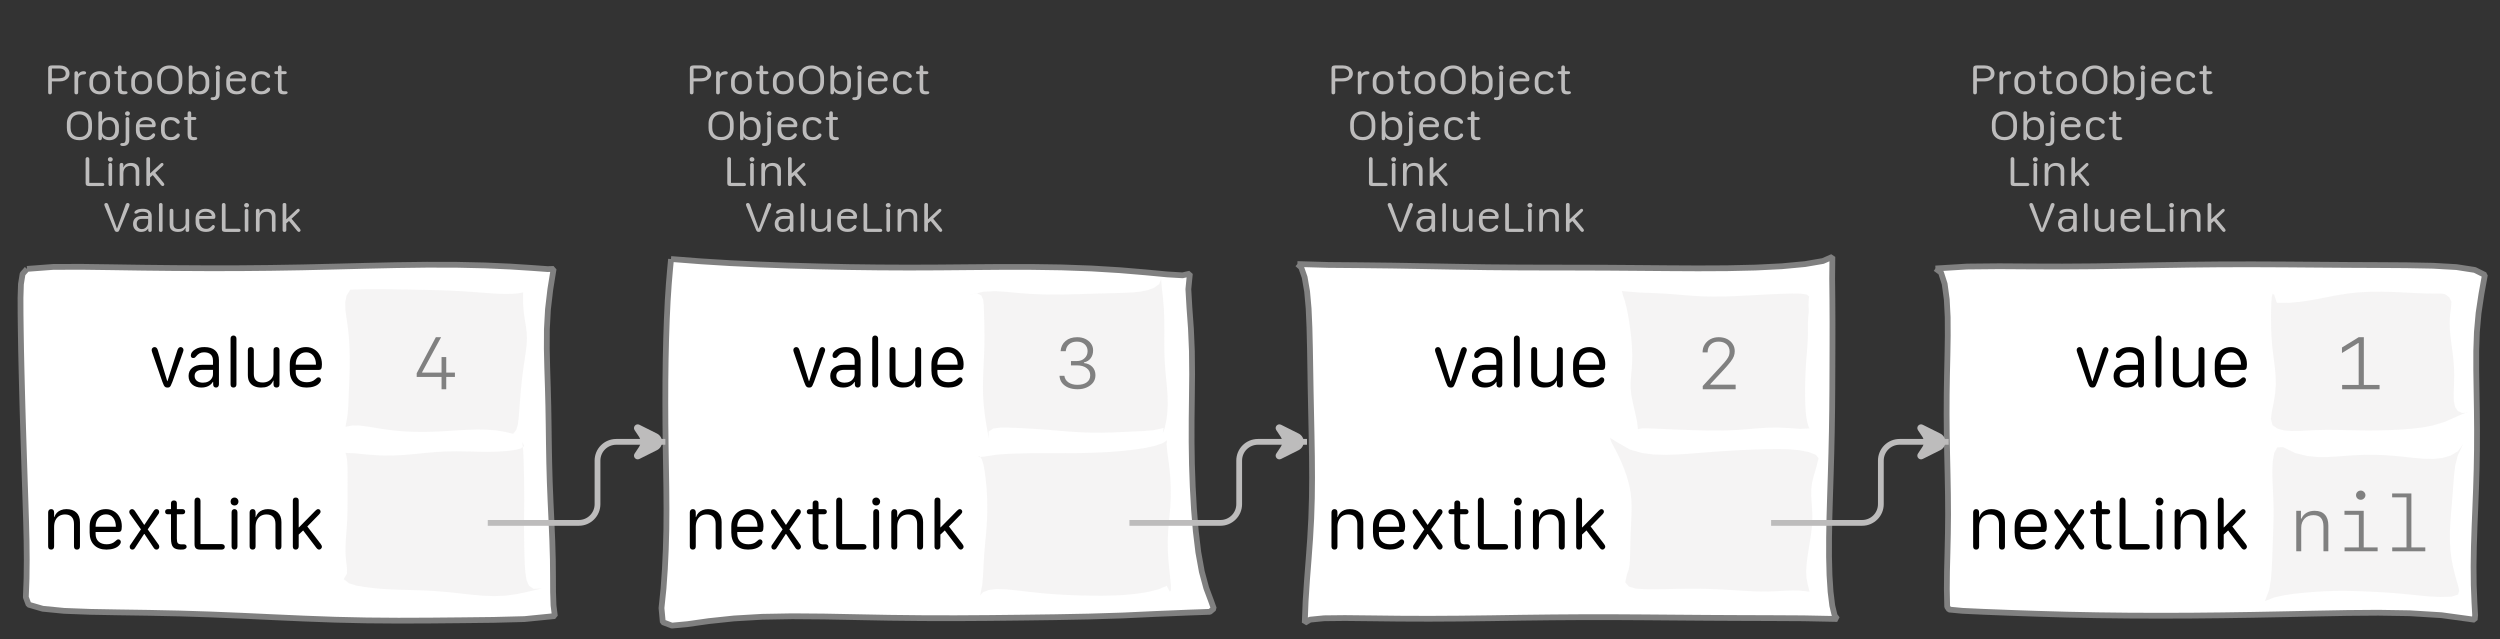 <?xml version="1.0" encoding="UTF-8"?>
<svg xmlns="http://www.w3.org/2000/svg" xmlns:xlink="http://www.w3.org/1999/xlink" width="432.282pt" height="110.551pt" viewBox="0 0 432.282 110.551" version="1.1">
<rect x="0" y="0" width="432.282" height="110.551" fill="#333333" stroke="none"/>
<defs>
<g>
<symbol overflow="visible" id="glyph0-0">
<path style="stroke:none;" d="M 0.5 1.984 L 7.922 1.984 L 7.922 0.797 L 0.5 0.797 Z M 0.5 0.203 L 7.922 0.203 L 7.922 -1.094 L 0.5 -1.094 Z M 0.5 -1.688 L 7.922 -1.688 L 7.922 -2.875 L 0.5 -2.875 Z M 0.5 -3.359 L 7.922 -3.359 L 7.922 -4.438 L 0.5 -4.438 Z M 0.5 -4.922 L 7.922 -4.922 L 7.922 -6.109 L 0.5 -6.109 Z M 0.5 -6.656 L 7.922 -6.656 L 7.922 -7.844 L 0.5 -7.844 Z M 0.5 -6.656 "/>
</symbol>
<symbol overflow="visible" id="glyph0-1">
<path style="stroke:none;" d="M 0.984 0 C 1.086 0 1.164 -0.031 1.219 -0.094 C 1.281 -0.156 1.312 -0.242 1.312 -0.359 L 1.312 -2.234 L 2.641 -2.234 C 2.984 -2.234 3.285 -2.289 3.547 -2.406 C 3.805 -2.531 4.004 -2.691 4.141 -2.891 C 4.285 -3.098 4.359 -3.336 4.359 -3.609 C 4.359 -3.891 4.285 -4.133 4.141 -4.344 C 4.004 -4.551 3.805 -4.711 3.547 -4.828 C 3.285 -4.941 2.984 -5 2.641 -5 L 1.312 -5 C 1.082 -5 0.914 -4.957 0.812 -4.875 C 0.719 -4.789 0.672 -4.66 0.672 -4.484 L 0.672 -0.312 C 0.672 -0.219 0.695 -0.141 0.75 -0.078 C 0.812 -0.023 0.891 0 0.984 0 Z M 1.312 -2.766 L 1.312 -4.469 L 2.609 -4.469 C 2.953 -4.469 3.219 -4.391 3.406 -4.234 C 3.602 -4.086 3.703 -3.879 3.703 -3.609 C 3.703 -3.305 3.586 -3.086 3.359 -2.953 C 3.129 -2.828 2.734 -2.766 2.172 -2.766 Z M 1.312 -2.766 "/>
</symbol>
<symbol overflow="visible" id="glyph0-2">
<path style="stroke:none;" d="M 1.266 -0.328 L 1.266 -2.484 C 1.266 -2.691 1.297 -2.867 1.359 -3.016 C 1.43 -3.16 1.539 -3.266 1.688 -3.328 C 1.832 -3.398 2.008 -3.438 2.219 -3.438 C 2.27 -3.438 2.32 -3.441 2.375 -3.453 C 2.426 -3.461 2.469 -3.477 2.5 -3.5 C 2.539 -3.52 2.57 -3.547 2.594 -3.578 C 2.625 -3.617 2.641 -3.664 2.641 -3.719 C 2.641 -3.82 2.594 -3.895 2.5 -3.938 C 2.426 -3.977 2.332 -4 2.219 -4 C 2.094 -4 1.973 -3.977 1.859 -3.938 C 1.742 -3.906 1.633 -3.848 1.531 -3.766 C 1.438 -3.691 1.352 -3.598 1.281 -3.484 L 1.266 -3.484 L 1.266 -3.641 C 1.266 -3.742 1.234 -3.828 1.172 -3.891 C 1.117 -3.961 1.047 -4 0.953 -4 C 0.848 -4 0.766 -3.969 0.703 -3.906 C 0.648 -3.844 0.625 -3.758 0.625 -3.656 L 0.625 -0.328 C 0.625 -0.223 0.648 -0.141 0.703 -0.078 C 0.766 -0.023 0.848 0 0.953 0 C 1.047 0 1.117 -0.023 1.172 -0.078 C 1.234 -0.141 1.266 -0.223 1.266 -0.328 Z M 1.266 -0.328 "/>
</symbol>
<symbol overflow="visible" id="glyph0-3">
<path style="stroke:none;" d="M 2.25 -4 C 1.914 -4 1.613 -3.93 1.344 -3.797 C 1.07 -3.672 0.859 -3.477 0.703 -3.219 C 0.547 -2.969 0.469 -2.664 0.469 -2.312 L 0.469 -1.688 C 0.469 -1.332 0.547 -1.031 0.703 -0.781 C 0.859 -0.531 1.07 -0.336 1.344 -0.203 C 1.613 -0.066 1.914 0 2.25 0 C 2.594 0 2.898 -0.066 3.172 -0.203 C 3.441 -0.336 3.656 -0.531 3.812 -0.781 C 3.969 -1.031 4.047 -1.332 4.047 -1.688 L 4.047 -2.312 C 4.047 -2.664 3.969 -2.969 3.812 -3.219 C 3.656 -3.477 3.441 -3.672 3.172 -3.797 C 2.898 -3.93 2.594 -4 2.25 -4 Z M 2.25 -3.484 C 2.488 -3.484 2.691 -3.426 2.859 -3.312 C 3.035 -3.207 3.172 -3.062 3.266 -2.875 C 3.359 -2.695 3.406 -2.488 3.406 -2.25 L 3.406 -1.75 C 3.406 -1.508 3.359 -1.297 3.266 -1.109 C 3.172 -0.922 3.035 -0.773 2.859 -0.672 C 2.691 -0.578 2.488 -0.531 2.25 -0.531 C 1.906 -0.531 1.629 -0.641 1.422 -0.859 C 1.211 -1.078 1.109 -1.375 1.109 -1.75 L 1.109 -2.25 C 1.109 -2.488 1.156 -2.695 1.25 -2.875 C 1.344 -3.062 1.473 -3.207 1.641 -3.312 C 1.816 -3.426 2.02 -3.484 2.25 -3.484 Z M 2.25 -3.484 "/>
</symbol>
<symbol overflow="visible" id="glyph0-4">
<path style="stroke:none;" d="M 0.891 -1.109 C 0.891 -0.691 0.969 -0.398 1.125 -0.234 C 1.281 -0.078 1.539 0 1.906 0 C 2.02 0 2.113 -0.004 2.188 -0.016 C 2.27 -0.035 2.336 -0.055 2.391 -0.078 C 2.453 -0.098 2.492 -0.129 2.516 -0.172 C 2.547 -0.211 2.562 -0.258 2.562 -0.312 C 2.562 -0.375 2.535 -0.426 2.484 -0.469 C 2.441 -0.508 2.379 -0.531 2.297 -0.531 C 2.266 -0.531 2.227 -0.531 2.188 -0.531 C 2.145 -0.531 2.094 -0.531 2.031 -0.531 C 1.832 -0.531 1.695 -0.566 1.625 -0.641 C 1.551 -0.711 1.516 -0.859 1.516 -1.078 L 1.516 -3.5 L 2.109 -3.5 C 2.203 -3.5 2.273 -3.52 2.328 -3.562 C 2.379 -3.602 2.406 -3.664 2.406 -3.75 C 2.406 -3.832 2.379 -3.895 2.328 -3.938 C 2.273 -3.977 2.203 -4 2.109 -4 L 1.516 -4 L 1.516 -4.672 C 1.516 -4.891 1.41 -5 1.203 -5 C 1.098 -5 1.02 -4.969 0.969 -4.906 C 0.914 -4.852 0.891 -4.773 0.891 -4.672 L 0.891 -4 L 0.562 -4 C 0.469 -4 0.395 -3.977 0.344 -3.938 C 0.289 -3.895 0.266 -3.832 0.266 -3.75 C 0.266 -3.664 0.289 -3.602 0.344 -3.562 C 0.395 -3.52 0.469 -3.5 0.562 -3.5 L 0.891 -3.5 Z M 0.891 -1.109 "/>
</symbol>
<symbol overflow="visible" id="glyph0-5">
<path style="stroke:none;" d="M 1.094 -2.828 C 1.094 -3.16 1.156 -3.445 1.281 -3.688 C 1.406 -3.938 1.582 -4.125 1.812 -4.25 C 2.039 -4.383 2.312 -4.453 2.625 -4.453 C 2.938 -4.453 3.207 -4.383 3.438 -4.25 C 3.664 -4.125 3.844 -3.938 3.969 -3.688 C 4.094 -3.445 4.156 -3.16 4.156 -2.828 L 4.156 -2.125 C 4.156 -1.801 4.094 -1.52 3.969 -1.281 C 3.844 -1.039 3.664 -0.859 3.438 -0.734 C 3.207 -0.609 2.938 -0.547 2.625 -0.547 C 2.312 -0.547 2.039 -0.609 1.812 -0.734 C 1.582 -0.859 1.406 -1.039 1.281 -1.281 C 1.156 -1.52 1.094 -1.801 1.094 -2.125 Z M 0.453 -2.125 C 0.453 -1.457 0.645 -0.938 1.031 -0.562 C 1.414 -0.188 1.945 0 2.625 0 C 3.07 0 3.457 -0.082 3.781 -0.25 C 4.113 -0.426 4.363 -0.672 4.531 -0.984 C 4.707 -1.305 4.797 -1.688 4.797 -2.125 L 4.797 -2.844 C 4.797 -3.289 4.707 -3.672 4.531 -3.984 C 4.363 -4.305 4.113 -4.555 3.781 -4.734 C 3.457 -4.91 3.07 -5 2.625 -5 C 2.188 -5 1.801 -4.91 1.469 -4.734 C 1.145 -4.555 0.895 -4.305 0.719 -3.984 C 0.539 -3.672 0.453 -3.289 0.453 -2.844 Z M 0.453 -2.125 "/>
</symbol>
<symbol overflow="visible" id="glyph0-6">
<path style="stroke:none;" d="M 1.281 -1.625 L 1.281 -2.297 C 1.281 -2.535 1.328 -2.742 1.422 -2.922 C 1.516 -3.098 1.645 -3.234 1.812 -3.328 C 1.988 -3.43 2.191 -3.484 2.422 -3.484 C 2.66 -3.484 2.863 -3.43 3.031 -3.328 C 3.195 -3.223 3.32 -3.07 3.406 -2.875 C 3.5 -2.688 3.547 -2.457 3.547 -2.188 L 3.547 -1.781 C 3.547 -1.52 3.5 -1.297 3.406 -1.109 C 3.32 -0.922 3.195 -0.773 3.031 -0.672 C 2.875 -0.578 2.68 -0.531 2.453 -0.531 C 2.223 -0.531 2.02 -0.578 1.844 -0.672 C 1.664 -0.766 1.523 -0.895 1.422 -1.062 C 1.328 -1.227 1.281 -1.414 1.281 -1.625 Z M 2.531 0 C 2.875 0 3.164 -0.066 3.406 -0.203 C 3.656 -0.336 3.848 -0.523 3.984 -0.766 C 4.117 -1.016 4.188 -1.305 4.188 -1.641 L 4.188 -2.359 C 4.188 -2.691 4.117 -2.977 3.984 -3.219 C 3.848 -3.469 3.66 -3.66 3.422 -3.797 C 3.18 -3.93 2.895 -4 2.562 -4 C 2.406 -4 2.254 -3.984 2.109 -3.953 C 1.973 -3.922 1.848 -3.875 1.734 -3.812 C 1.629 -3.75 1.539 -3.676 1.469 -3.594 C 1.395 -3.52 1.344 -3.43 1.312 -3.328 L 1.281 -3.328 L 1.281 -4.734 C 1.281 -4.91 1.172 -5 0.953 -5 C 0.859 -5 0.781 -4.973 0.719 -4.922 C 0.664 -4.867 0.641 -4.797 0.641 -4.703 L 0.641 -0.297 C 0.641 -0.203 0.664 -0.129 0.719 -0.078 C 0.77 -0.023 0.844 0 0.938 0 C 1.031 0 1.102 -0.031 1.156 -0.094 C 1.219 -0.156 1.25 -0.238 1.25 -0.344 L 1.25 -0.641 L 1.281 -0.641 C 1.344 -0.504 1.43 -0.391 1.547 -0.297 C 1.672 -0.203 1.816 -0.129 1.984 -0.078 C 2.148 -0.023 2.332 0 2.531 0 Z M 2.531 0 "/>
</symbol>
<symbol overflow="visible" id="glyph0-7">
<path style="stroke:none;" d="M 0.562 -4.609 C 0.562 -4.504 0.602 -4.41 0.688 -4.328 C 0.77 -4.254 0.867 -4.219 0.984 -4.219 C 1.109 -4.219 1.207 -4.254 1.281 -4.328 C 1.363 -4.398 1.406 -4.492 1.406 -4.609 C 1.406 -4.723 1.363 -4.816 1.281 -4.891 C 1.207 -4.961 1.109 -5 0.984 -5 C 0.867 -5 0.77 -4.961 0.688 -4.891 C 0.602 -4.816 0.562 -4.723 0.562 -4.609 Z M 0.234 1 C 0.578 1 0.836 0.91 1.016 0.734 C 1.203 0.555 1.297 0.305 1.297 -0.016 L 1.297 -3.672 C 1.297 -3.773 1.27 -3.852 1.219 -3.906 C 1.164 -3.969 1.086 -4 0.984 -4 C 0.891 -4 0.812 -3.969 0.75 -3.906 C 0.695 -3.852 0.672 -3.781 0.672 -3.688 L 0.672 -0.234 C 0.672 0.035 0.633 0.223 0.562 0.328 C 0.488 0.441 0.367 0.5 0.203 0.5 C 0.191 0.5 0.164 0.5 0.125 0.5 C 0.082 0.5 0.051 0.5 0.031 0.5 C -0.062 0.5 -0.133 0.52 -0.188 0.562 C -0.238 0.602 -0.266 0.66 -0.266 0.734 C -0.266 0.816 -0.223 0.883 -0.141 0.938 C -0.066 0.977 0.055 1 0.234 1 Z M 0.234 1 "/>
</symbol>
<symbol overflow="visible" id="glyph0-8">
<path style="stroke:none;" d="M 0.469 -1.672 C 0.469 -1.16 0.625 -0.754 0.938 -0.453 C 1.258 -0.148 1.703 0 2.266 0 C 2.547 0 2.805 -0.039 3.047 -0.125 C 3.297 -0.219 3.484 -0.344 3.609 -0.5 C 3.66 -0.57 3.703 -0.641 3.734 -0.703 C 3.773 -0.773 3.797 -0.844 3.797 -0.906 C 3.797 -0.988 3.77 -1.055 3.719 -1.109 C 3.664 -1.172 3.602 -1.203 3.531 -1.203 C 3.477 -1.203 3.43 -1.188 3.391 -1.156 C 3.348 -1.125 3.273 -1.047 3.172 -0.922 C 3.109 -0.859 3.047 -0.801 2.984 -0.75 C 2.922 -0.695 2.852 -0.656 2.781 -0.625 C 2.707 -0.594 2.629 -0.566 2.547 -0.547 C 2.461 -0.535 2.379 -0.531 2.297 -0.531 C 1.922 -0.531 1.629 -0.66 1.422 -0.922 C 1.211 -1.18 1.109 -1.535 1.109 -1.984 L 1.109 -2.25 L 3.547 -2.25 C 3.68 -2.25 3.77 -2.281 3.812 -2.344 C 3.863 -2.406 3.891 -2.52 3.891 -2.688 C 3.891 -2.945 3.816 -3.172 3.672 -3.359 C 3.535 -3.555 3.336 -3.711 3.078 -3.828 C 2.828 -3.941 2.535 -4 2.203 -4 C 1.859 -4 1.555 -3.926 1.297 -3.781 C 1.035 -3.633 0.832 -3.438 0.688 -3.188 C 0.539 -2.938 0.469 -2.645 0.469 -2.312 Z M 1.109 -2.75 L 1.109 -2.766 C 1.109 -2.973 1.207 -3.145 1.406 -3.281 C 1.613 -3.414 1.879 -3.484 2.203 -3.484 C 2.523 -3.484 2.781 -3.414 2.969 -3.281 C 3.164 -3.145 3.266 -2.969 3.266 -2.75 Z M 1.109 -2.75 "/>
</symbol>
<symbol overflow="visible" id="glyph0-9">
<path style="stroke:none;" d="M 0.469 -1.656 C 0.469 -1.156 0.613 -0.754 0.906 -0.453 C 1.207 -0.148 1.633 0 2.188 0 C 2.332 0 2.488 -0.016 2.656 -0.047 C 2.832 -0.078 3.004 -0.133 3.172 -0.219 C 3.328 -0.301 3.457 -0.398 3.562 -0.516 C 3.664 -0.629 3.719 -0.754 3.719 -0.891 C 3.719 -0.984 3.688 -1.051 3.625 -1.094 C 3.562 -1.145 3.5 -1.172 3.438 -1.172 C 3.344 -1.172 3.27 -1.145 3.219 -1.094 C 3.164 -1.039 3.125 -0.988 3.094 -0.938 C 3.008 -0.844 2.914 -0.766 2.812 -0.703 C 2.719 -0.641 2.613 -0.594 2.5 -0.562 C 2.395 -0.539 2.289 -0.531 2.188 -0.531 C 1.82 -0.531 1.551 -0.641 1.375 -0.859 C 1.195 -1.078 1.109 -1.352 1.109 -1.688 L 1.109 -2.328 C 1.109 -2.66 1.195 -2.93 1.375 -3.141 C 1.551 -3.359 1.82 -3.469 2.188 -3.469 C 2.312 -3.469 2.426 -3.453 2.531 -3.422 C 2.645 -3.391 2.742 -3.344 2.828 -3.281 C 2.922 -3.219 3.004 -3.145 3.078 -3.062 C 3.109 -3.008 3.148 -2.957 3.203 -2.906 C 3.254 -2.863 3.328 -2.844 3.422 -2.844 C 3.516 -2.844 3.582 -2.867 3.625 -2.922 C 3.676 -2.973 3.703 -3.039 3.703 -3.125 C 3.703 -3.258 3.645 -3.383 3.531 -3.5 C 3.426 -3.613 3.305 -3.707 3.172 -3.781 C 3.004 -3.863 2.832 -3.922 2.656 -3.953 C 2.488 -3.984 2.332 -4 2.188 -4 C 1.82 -4 1.508 -3.93 1.25 -3.797 C 1 -3.66 0.805 -3.469 0.672 -3.219 C 0.535 -2.969 0.469 -2.68 0.469 -2.359 Z M 0.469 -1.656 "/>
</symbol>
<symbol overflow="visible" id="glyph0-10">
<path style="stroke:none;" d="M 3.906 -0.266 C 3.906 -0.348 3.875 -0.414 3.812 -0.469 C 3.758 -0.52 3.68 -0.547 3.578 -0.547 L 1.312 -0.547 L 1.312 -4.672 C 1.312 -4.766 1.281 -4.844 1.219 -4.906 C 1.164 -4.969 1.086 -5 0.984 -5 C 0.891 -5 0.812 -4.969 0.75 -4.906 C 0.695 -4.844 0.672 -4.766 0.672 -4.672 L 0.672 -0.531 C 0.672 -0.332 0.719 -0.191 0.812 -0.109 C 0.914 -0.035 1.082 0 1.312 0 L 3.578 0 C 3.68 0 3.758 -0.02 3.812 -0.062 C 3.875 -0.113 3.906 -0.18 3.906 -0.266 Z M 3.906 -0.266 "/>
</symbol>
<symbol overflow="visible" id="glyph0-11">
<path style="stroke:none;" d="M 0.562 -4.609 C 0.562 -4.492 0.602 -4.398 0.688 -4.328 C 0.77 -4.254 0.867 -4.219 0.984 -4.219 C 1.109 -4.219 1.207 -4.254 1.281 -4.328 C 1.363 -4.398 1.406 -4.492 1.406 -4.609 C 1.406 -4.723 1.363 -4.816 1.281 -4.891 C 1.207 -4.961 1.109 -5 0.984 -5 C 0.867 -5 0.77 -4.961 0.688 -4.891 C 0.602 -4.816 0.562 -4.723 0.562 -4.609 Z M 1.297 -0.328 L 1.297 -3.656 C 1.297 -3.77 1.266 -3.852 1.203 -3.906 C 1.148 -3.969 1.078 -4 0.984 -4 C 0.898 -4 0.828 -3.969 0.766 -3.906 C 0.703 -3.852 0.672 -3.77 0.672 -3.656 L 0.672 -0.328 C 0.672 -0.211 0.703 -0.129 0.766 -0.078 C 0.828 -0.023 0.898 0 0.984 0 C 1.078 0 1.148 -0.023 1.203 -0.078 C 1.266 -0.129 1.297 -0.211 1.297 -0.328 Z M 1.297 -0.328 "/>
</symbol>
<symbol overflow="visible" id="glyph0-12">
<path style="stroke:none;" d="M 4.016 -0.328 L 4.016 -2.719 C 4.016 -3.125 3.891 -3.438 3.641 -3.656 C 3.391 -3.883 3.035 -4 2.578 -4 C 2.359 -4 2.16 -3.969 1.984 -3.906 C 1.816 -3.852 1.676 -3.77 1.562 -3.656 C 1.445 -3.539 1.359 -3.398 1.297 -3.234 L 1.266 -3.234 L 1.266 -3.656 C 1.266 -3.883 1.16 -4 0.953 -4 C 0.848 -4 0.766 -3.969 0.703 -3.906 C 0.648 -3.844 0.625 -3.758 0.625 -3.656 L 0.625 -0.328 C 0.625 -0.223 0.648 -0.141 0.703 -0.078 C 0.766 -0.023 0.844 0 0.938 0 C 1.156 0 1.266 -0.109 1.266 -0.328 L 1.266 -2.219 C 1.266 -2.477 1.312 -2.703 1.406 -2.891 C 1.5 -3.078 1.633 -3.223 1.812 -3.328 C 1.988 -3.43 2.195 -3.484 2.438 -3.484 C 2.738 -3.484 2.973 -3.398 3.141 -3.234 C 3.305 -3.066 3.391 -2.832 3.391 -2.531 L 3.391 -0.328 C 3.391 -0.109 3.492 0 3.703 0 C 3.91 0 4.016 -0.109 4.016 -0.328 Z M 4.016 -0.328 "/>
</symbol>
<symbol overflow="visible" id="glyph0-13">
<path style="stroke:none;" d="M 1.281 -0.328 L 1.281 -1.484 L 1.75 -1.891 L 3.156 -0.188 C 3.258 -0.062 3.359 0 3.453 0 C 3.535 0 3.602 -0.023 3.656 -0.078 C 3.719 -0.141 3.75 -0.207 3.75 -0.281 C 3.75 -0.312 3.738 -0.348 3.719 -0.391 C 3.695 -0.441 3.672 -0.488 3.641 -0.531 L 2.188 -2.281 L 3.469 -3.484 C 3.562 -3.578 3.609 -3.664 3.609 -3.75 C 3.609 -3.82 3.582 -3.879 3.531 -3.922 C 3.488 -3.973 3.426 -4 3.344 -4 C 3.258 -4 3.16 -3.941 3.047 -3.828 L 1.297 -2.188 L 1.281 -2.188 L 1.281 -4.719 C 1.281 -4.906 1.172 -5 0.953 -5 C 0.742 -5 0.641 -4.898 0.641 -4.703 L 0.641 -0.297 C 0.641 -0.203 0.664 -0.129 0.719 -0.078 C 0.781 -0.023 0.859 0 0.953 0 C 1.055 0 1.133 -0.023 1.188 -0.078 C 1.25 -0.141 1.281 -0.223 1.281 -0.328 Z M 1.281 -0.328 "/>
</symbol>
<symbol overflow="visible" id="glyph0-14">
<path style="stroke:none;" d="M 2.406 -0.594 L 2.375 -0.594 L 0.891 -4.703 C 0.816 -4.898 0.695 -5 0.531 -5 C 0.445 -5 0.367 -4.973 0.297 -4.922 C 0.234 -4.867 0.203 -4.805 0.203 -4.734 C 0.203 -4.66 0.223 -4.57 0.266 -4.469 L 1.938 -0.375 C 1.988 -0.238 2.051 -0.141 2.125 -0.078 C 2.195 -0.023 2.285 0 2.391 0 C 2.504 0 2.594 -0.023 2.656 -0.078 C 2.719 -0.141 2.773 -0.238 2.828 -0.375 L 4.516 -4.469 C 4.523 -4.508 4.535 -4.555 4.547 -4.609 C 4.566 -4.66 4.578 -4.703 4.578 -4.734 C 4.578 -4.805 4.539 -4.867 4.469 -4.922 C 4.406 -4.973 4.328 -5 4.234 -5 C 4.16 -5 4.094 -4.973 4.031 -4.922 C 3.977 -4.879 3.93 -4.805 3.891 -4.703 Z M 2.406 -0.594 "/>
</symbol>
<symbol overflow="visible" id="glyph0-15">
<path style="stroke:none;" d="M 1.031 -1.406 C 1.031 -1.676 1.102 -1.883 1.25 -2.031 C 1.395 -2.176 1.602 -2.25 1.875 -2.25 L 3 -2.25 L 3 -1.656 C 3 -1.438 2.945 -1.238 2.844 -1.062 C 2.75 -0.883 2.625 -0.742 2.469 -0.641 C 2.312 -0.535 2.129 -0.484 1.922 -0.484 C 1.66 -0.484 1.445 -0.566 1.281 -0.734 C 1.113 -0.91 1.031 -1.133 1.031 -1.406 Z M 2.984 -0.562 C 2.992 -0.562 3 -0.562 3 -0.562 C 3 -0.562 3.004 -0.562 3.016 -0.562 L 3.016 -0.328 C 3.016 -0.223 3.039 -0.141 3.094 -0.078 C 3.145 -0.023 3.223 0 3.328 0 C 3.422 0 3.492 -0.023 3.547 -0.078 C 3.598 -0.141 3.625 -0.223 3.625 -0.328 L 3.625 -2.719 C 3.625 -3.125 3.488 -3.438 3.219 -3.656 C 2.957 -3.883 2.578 -4 2.078 -4 C 1.867 -4 1.688 -3.984 1.531 -3.953 C 1.375 -3.93 1.238 -3.895 1.125 -3.844 C 0.957 -3.77 0.832 -3.691 0.75 -3.609 C 0.664 -3.523 0.625 -3.438 0.625 -3.344 C 0.625 -3.281 0.645 -3.234 0.688 -3.203 C 0.738 -3.172 0.801 -3.156 0.875 -3.156 C 0.938 -3.156 0.988 -3.16 1.031 -3.172 C 1.082 -3.18 1.129 -3.207 1.172 -3.25 C 1.297 -3.332 1.426 -3.391 1.562 -3.422 C 1.695 -3.461 1.852 -3.484 2.031 -3.484 C 2.344 -3.484 2.582 -3.441 2.75 -3.359 C 2.914 -3.273 3 -3.156 3 -3 L 3 -2.75 L 1.859 -2.75 C 1.398 -2.75 1.039 -2.629 0.781 -2.391 C 0.52 -2.148 0.391 -1.816 0.391 -1.391 C 0.391 -0.984 0.516 -0.648 0.766 -0.391 C 1.016 -0.129 1.348 0 1.766 0 C 1.941 0 2.109 -0.02 2.266 -0.062 C 2.422 -0.102 2.555 -0.164 2.672 -0.25 C 2.797 -0.332 2.898 -0.438 2.984 -0.562 Z M 2.984 -0.562 "/>
</symbol>
<symbol overflow="visible" id="glyph0-16">
<path style="stroke:none;" d="M 0.969 0 C 1.062 0 1.133 -0.02 1.188 -0.062 C 1.25 -0.113 1.281 -0.191 1.281 -0.297 L 1.281 -4.703 C 1.281 -4.805 1.25 -4.879 1.188 -4.922 C 1.133 -4.973 1.062 -5 0.969 -5 C 0.883 -5 0.812 -4.973 0.75 -4.922 C 0.688 -4.879 0.656 -4.805 0.656 -4.703 L 0.656 -0.297 C 0.656 -0.191 0.688 -0.113 0.75 -0.062 C 0.812 -0.02 0.883 0 0.969 0 Z M 0.969 0 "/>
</symbol>
<symbol overflow="visible" id="glyph0-17">
<path style="stroke:none;" d="M 3.266 -0.688 L 3.312 -0.688 L 3.312 -0.312 C 3.312 -0.195 3.336 -0.113 3.391 -0.062 C 3.453 -0.02 3.531 0 3.625 0 C 3.707 0 3.781 -0.02 3.844 -0.062 C 3.906 -0.113 3.938 -0.195 3.938 -0.312 L 3.938 -3.688 C 3.938 -3.789 3.906 -3.867 3.844 -3.922 C 3.781 -3.973 3.707 -4 3.625 -4 C 3.531 -4 3.453 -3.973 3.391 -3.922 C 3.336 -3.867 3.312 -3.789 3.312 -3.688 L 3.312 -1.438 C 3.312 -1.27 3.258 -1.113 3.156 -0.969 C 3.051 -0.82 2.91 -0.707 2.734 -0.625 C 2.566 -0.539 2.363 -0.5 2.125 -0.5 C 1.957 -0.5 1.801 -0.523 1.656 -0.578 C 1.52 -0.629 1.41 -0.719 1.328 -0.844 C 1.242 -0.969 1.203 -1.145 1.203 -1.375 L 1.203 -3.688 C 1.203 -3.789 1.172 -3.867 1.109 -3.922 C 1.047 -3.973 0.969 -4 0.875 -4 C 0.789 -4 0.719 -3.973 0.656 -3.922 C 0.594 -3.867 0.562 -3.789 0.562 -3.688 L 0.562 -1.234 C 0.562 -0.93 0.625 -0.691 0.75 -0.516 C 0.875 -0.336 1.039 -0.207 1.25 -0.125 C 1.469 -0.039 1.707 0 1.969 0 C 2.25 0 2.473 -0.031 2.641 -0.094 C 2.816 -0.164 2.953 -0.254 3.047 -0.359 C 3.148 -0.473 3.223 -0.582 3.266 -0.688 Z M 3.266 -0.688 "/>
</symbol>
<symbol overflow="visible" id="glyph1-0">
<path style="stroke:none;" d="M 0.875 3.047 L 12.891 3.047 L 12.891 1.109 L 0.875 1.109 Z M 0.875 0.328 L 12.891 0.328 L 12.891 -1.375 L 0.875 -1.375 Z M 0.875 -2.156 L 12.891 -2.156 L 12.891 -4.078 L 0.875 -4.078 Z M 0.875 -5.125 L 12.891 -5.125 L 12.891 -7.047 L 0.875 -7.047 Z M 0.875 -7.984 L 12.891 -7.984 L 12.891 -10.016 L 0.875 -10.016 Z M 0.875 -10.953 L 12.891 -10.953 L 12.891 -12.875 L 0.875 -12.875 Z M 0.875 -10.953 "/>
</symbol>
<symbol overflow="visible" id="glyph1-1">
<path style="stroke:none;" d="M 2.109 -1.016 C 2.211 -0.734 2.301 -0.52 2.375 -0.375 C 2.457 -0.227 2.547 -0.129 2.641 -0.078 C 2.734 -0.023 2.852 0 3 0 C 3.133 0 3.242 -0.02 3.328 -0.062 C 3.422 -0.113 3.504 -0.211 3.578 -0.359 C 3.66 -0.516 3.754 -0.734 3.859 -1.016 L 5.672 -6.109 C 5.734 -6.266 5.766 -6.395 5.766 -6.5 C 5.766 -6.633 5.719 -6.75 5.625 -6.844 C 5.531 -6.945 5.414 -7 5.281 -7 C 5.031 -7 4.844 -6.82 4.719 -6.469 L 3 -1.109 L 2.953 -1.109 L 1.328 -6.469 C 1.223 -6.82 1.035 -7 0.766 -7 C 0.629 -7 0.508 -6.945 0.406 -6.844 C 0.312 -6.75 0.266 -6.633 0.266 -6.5 C 0.266 -6.395 0.289 -6.266 0.344 -6.109 Z M 2.109 -1.016 "/>
</symbol>
<symbol overflow="visible" id="glyph1-2">
<path style="stroke:none;" d="M 1.672 -2 C 1.672 -2.344 1.785 -2.602 2.016 -2.781 C 2.254 -2.969 2.594 -3.062 3.031 -3.062 L 4.844 -3.062 L 4.844 -2.328 C 4.844 -2.047 4.766 -1.789 4.609 -1.562 C 4.461 -1.332 4.258 -1.156 4 -1.031 C 3.738 -0.906 3.441 -0.844 3.109 -0.844 C 2.68 -0.844 2.332 -0.945 2.062 -1.156 C 1.801 -1.375 1.672 -1.656 1.672 -2 Z M 4.828 -0.984 C 4.836 -0.984 4.848 -0.984 4.859 -0.984 C 4.867 -0.984 4.875 -0.984 4.875 -0.984 L 4.875 -0.578 C 4.875 -0.398 4.914 -0.258 5 -0.156 C 5.094 -0.051 5.219 0 5.375 0 C 5.531 0 5.648 -0.051 5.734 -0.156 C 5.828 -0.258 5.875 -0.398 5.875 -0.578 L 5.875 -4.75 C 5.875 -5.477 5.656 -6.035 5.219 -6.422 C 4.789 -6.805 4.172 -7 3.359 -7 C 3.023 -7 2.734 -6.969 2.484 -6.906 C 2.234 -6.844 2.008 -6.75 1.812 -6.625 C 1.539 -6.469 1.336 -6.297 1.203 -6.109 C 1.078 -5.922 1.016 -5.734 1.016 -5.547 C 1.016 -5.41 1.051 -5.301 1.125 -5.219 C 1.195 -5.145 1.289 -5.109 1.406 -5.109 C 1.508 -5.109 1.598 -5.125 1.672 -5.156 C 1.742 -5.195 1.82 -5.27 1.906 -5.375 C 2.102 -5.625 2.312 -5.805 2.531 -5.922 C 2.75 -6.035 3.004 -6.094 3.297 -6.094 C 3.797 -6.094 4.176 -5.973 4.438 -5.734 C 4.707 -5.492 4.844 -5.133 4.844 -4.656 L 4.844 -3.938 L 3.016 -3.938 C 2.266 -3.938 1.676 -3.758 1.25 -3.406 C 0.832 -3.062 0.625 -2.594 0.625 -2 C 0.625 -1.406 0.828 -0.922 1.234 -0.547 C 1.648 -0.18 2.188 0 2.844 0 C 3.133 0 3.406 -0.035 3.656 -0.109 C 3.906 -0.18 4.129 -0.289 4.328 -0.438 C 4.523 -0.582 4.691 -0.766 4.828 -0.984 Z M 4.828 -0.984 "/>
</symbol>
<symbol overflow="visible" id="glyph1-3">
<path style="stroke:none;" d="M 1.562 0 C 1.707 0 1.828 -0.039 1.922 -0.125 C 2.023 -0.219 2.078 -0.359 2.078 -0.547 L 2.078 -8.453 C 2.078 -8.641 2.023 -8.773 1.922 -8.859 C 1.828 -8.953 1.707 -9 1.562 -9 C 1.426 -9 1.305 -8.953 1.203 -8.859 C 1.109 -8.773 1.062 -8.641 1.062 -8.453 L 1.062 -0.547 C 1.062 -0.359 1.109 -0.219 1.203 -0.125 C 1.305 -0.039 1.426 0 1.562 0 Z M 1.562 0 "/>
</symbol>
<symbol overflow="visible" id="glyph1-4">
<path style="stroke:none;" d="M 5.297 -1.203 L 5.344 -1.203 L 5.344 -0.547 C 5.344 -0.359 5.395 -0.219 5.5 -0.125 C 5.602 -0.039 5.723 0 5.859 0 C 6.004 0 6.125 -0.039 6.219 -0.125 C 6.32 -0.207 6.375 -0.348 6.375 -0.547 L 6.375 -6.453 C 6.375 -6.648 6.32 -6.789 6.219 -6.875 C 6.125 -6.957 6.004 -7 5.859 -7 C 5.723 -7 5.602 -6.957 5.5 -6.875 C 5.395 -6.789 5.344 -6.648 5.344 -6.453 L 5.344 -2.531 C 5.344 -2.227 5.266 -1.953 5.109 -1.703 C 4.953 -1.453 4.727 -1.25 4.438 -1.094 C 4.156 -0.945 3.82 -0.875 3.438 -0.875 C 3.176 -0.875 2.93 -0.914 2.703 -1 C 2.473 -1.094 2.285 -1.25 2.141 -1.469 C 2.004 -1.695 1.938 -2.008 1.938 -2.406 L 1.938 -6.453 C 1.938 -6.648 1.883 -6.789 1.781 -6.875 C 1.688 -6.957 1.566 -7 1.422 -7 C 1.273 -7 1.148 -6.957 1.047 -6.875 C 0.953 -6.789 0.906 -6.648 0.906 -6.453 L 0.906 -2.172 C 0.906 -1.641 1.008 -1.219 1.219 -0.906 C 1.426 -0.594 1.703 -0.363 2.047 -0.219 C 2.391 -0.07 2.77 0 3.188 0 C 3.633 0 4 -0.055 4.281 -0.172 C 4.57 -0.297 4.797 -0.453 4.953 -0.641 C 5.109 -0.828 5.223 -1.016 5.297 -1.203 Z M 5.297 -1.203 "/>
</symbol>
<symbol overflow="visible" id="glyph1-5">
<path style="stroke:none;" d="M 0.75 -2.938 C 0.75 -2.02 1.008 -1.301 1.531 -0.781 C 2.051 -0.258 2.758 0 3.656 0 C 4.125 0 4.551 -0.062 4.938 -0.188 C 5.332 -0.32 5.633 -0.504 5.844 -0.734 C 5.938 -0.828 6.008 -0.926 6.062 -1.031 C 6.113 -1.145 6.141 -1.242 6.141 -1.328 C 6.141 -1.453 6.098 -1.555 6.016 -1.641 C 5.941 -1.723 5.848 -1.766 5.734 -1.766 C 5.641 -1.766 5.555 -1.742 5.484 -1.703 C 5.422 -1.66 5.301 -1.562 5.125 -1.406 C 5.031 -1.32 4.93 -1.25 4.828 -1.188 C 4.723 -1.133 4.613 -1.086 4.5 -1.047 C 4.383 -1.004 4.258 -0.973 4.125 -0.953 C 4 -0.93 3.859 -0.922 3.703 -0.922 C 3.109 -0.922 2.641 -1.078 2.297 -1.391 C 1.953 -1.711 1.781 -2.148 1.781 -2.703 L 1.781 -3.047 L 5.734 -3.047 C 5.961 -3.047 6.113 -3.113 6.188 -3.25 C 6.27 -3.383 6.312 -3.645 6.312 -4.031 C 6.312 -4.613 6.191 -5.125 5.953 -5.562 C 5.723 -6.008 5.398 -6.359 4.984 -6.609 C 4.578 -6.867 4.102 -7 3.562 -7 C 3.008 -7 2.52 -6.875 2.094 -6.625 C 1.676 -6.375 1.348 -6.023 1.109 -5.578 C 0.867 -5.141 0.75 -4.629 0.75 -4.047 Z M 1.781 -3.953 L 1.781 -3.969 C 1.781 -4.602 1.941 -5.113 2.266 -5.5 C 2.598 -5.895 3.035 -6.094 3.578 -6.094 C 4.098 -6.094 4.508 -5.898 4.812 -5.516 C 5.125 -5.129 5.281 -4.609 5.281 -3.953 Z M 1.781 -3.953 "/>
</symbol>
<symbol overflow="visible" id="glyph1-6">
<path style="stroke:none;" d="M 6.516 -0.578 L 6.516 -4.75 C 6.516 -5.469 6.305 -6.02 5.891 -6.406 C 5.484 -6.801 4.91 -7 4.172 -7 C 3.828 -7 3.516 -6.941 3.234 -6.828 C 2.953 -6.723 2.711 -6.566 2.516 -6.359 C 2.328 -6.16 2.188 -5.914 2.094 -5.625 L 2.047 -5.625 L 2.047 -6.406 C 2.047 -6.801 1.875 -7 1.531 -7 C 1.375 -7 1.25 -6.945 1.156 -6.844 C 1.062 -6.738 1.016 -6.598 1.016 -6.422 L 1.016 -0.578 C 1.016 -0.398 1.055 -0.258 1.141 -0.156 C 1.234 -0.051 1.363 0 1.531 0 C 1.875 0 2.047 -0.191 2.047 -0.578 L 2.047 -3.875 C 2.047 -4.344 2.117 -4.738 2.266 -5.062 C 2.422 -5.383 2.641 -5.633 2.922 -5.812 C 3.211 -5.988 3.551 -6.078 3.938 -6.078 C 4.438 -6.078 4.816 -5.938 5.078 -5.656 C 5.348 -5.383 5.484 -4.973 5.484 -4.422 L 5.484 -0.578 C 5.484 -0.191 5.656 0 6 0 C 6.344 0 6.516 -0.191 6.516 -0.578 Z M 6.516 -0.578 "/>
</symbol>
<symbol overflow="visible" id="glyph1-7">
<path style="stroke:none;" d="M 0.656 -0.469 C 0.656 -0.332 0.695 -0.219 0.781 -0.125 C 0.875 -0.039 0.988 0 1.125 0 C 1.207 0 1.289 -0.023 1.375 -0.078 C 1.457 -0.129 1.531 -0.211 1.594 -0.328 L 3.141 -2.703 L 3.203 -2.703 L 4.797 -0.312 C 4.859 -0.219 4.93 -0.141 5.016 -0.078 C 5.109 -0.023 5.203 0 5.297 0 C 5.43 0 5.539 -0.047 5.625 -0.141 C 5.719 -0.242 5.766 -0.359 5.766 -0.484 C 5.766 -0.547 5.754 -0.609 5.734 -0.672 C 5.723 -0.742 5.695 -0.801 5.656 -0.844 L 3.766 -3.5 L 5.656 -6.203 C 5.719 -6.305 5.75 -6.414 5.75 -6.531 C 5.75 -6.664 5.707 -6.773 5.625 -6.859 C 5.539 -6.953 5.43 -7 5.297 -7 C 5.191 -7 5.098 -6.973 5.016 -6.922 C 4.941 -6.867 4.867 -6.789 4.797 -6.688 L 3.203 -4.297 L 3.141 -4.297 L 1.547 -6.688 C 1.473 -6.789 1.395 -6.867 1.312 -6.922 C 1.238 -6.973 1.148 -7 1.047 -7 C 0.922 -7 0.812 -6.953 0.719 -6.859 C 0.625 -6.773 0.578 -6.672 0.578 -6.547 C 0.578 -6.398 0.613 -6.273 0.688 -6.172 L 2.594 -3.5 L 0.766 -0.812 C 0.723 -0.77 0.691 -0.719 0.672 -0.656 C 0.66 -0.594 0.656 -0.531 0.656 -0.469 Z M 0.656 -0.469 "/>
</symbol>
<symbol overflow="visible" id="glyph1-8">
<path style="stroke:none;" d="M 1.438 -1.922 C 1.438 -1.203 1.562 -0.703 1.812 -0.422 C 2.062 -0.141 2.488 0 3.094 0 C 3.27 0 3.422 -0.004 3.547 -0.016 C 3.672 -0.035 3.773 -0.066 3.859 -0.109 C 3.961 -0.16 4.035 -0.219 4.078 -0.281 C 4.117 -0.352 4.141 -0.426 4.141 -0.5 C 4.141 -0.625 4.098 -0.723 4.016 -0.797 C 3.941 -0.867 3.844 -0.906 3.719 -0.906 C 3.664 -0.906 3.602 -0.906 3.531 -0.906 C 3.457 -0.906 3.379 -0.906 3.297 -0.906 C 2.973 -0.906 2.75 -0.973 2.625 -1.109 C 2.508 -1.242 2.453 -1.5 2.453 -1.875 L 2.453 -6.109 L 3.406 -6.109 C 3.551 -6.109 3.664 -6.145 3.75 -6.219 C 3.844 -6.301 3.891 -6.41 3.891 -6.547 C 3.891 -6.691 3.844 -6.801 3.75 -6.875 C 3.664 -6.957 3.551 -7 3.406 -7 L 2.453 -7 L 2.453 -8 C 2.453 -8.332 2.281 -8.5 1.938 -8.5 C 1.781 -8.5 1.656 -8.453 1.562 -8.359 C 1.477 -8.273 1.438 -8.156 1.438 -8 L 1.438 -7 L 0.906 -7 C 0.758 -7 0.641 -6.957 0.547 -6.875 C 0.461 -6.801 0.422 -6.691 0.422 -6.547 C 0.422 -6.41 0.461 -6.301 0.547 -6.219 C 0.641 -6.145 0.758 -6.109 0.906 -6.109 L 1.438 -6.109 Z M 1.438 -1.922 "/>
</symbol>
<symbol overflow="visible" id="glyph1-9">
<path style="stroke:none;" d="M 6.328 -0.469 C 6.328 -0.625 6.273 -0.742 6.172 -0.828 C 6.078 -0.91 5.945 -0.953 5.781 -0.953 L 2.125 -0.953 L 2.125 -8.422 C 2.125 -8.598 2.078 -8.738 1.984 -8.844 C 1.891 -8.945 1.758 -9 1.594 -9 C 1.438 -9 1.312 -8.945 1.219 -8.844 C 1.133 -8.738 1.094 -8.598 1.094 -8.422 L 1.094 -0.953 C 1.094 -0.609 1.172 -0.363 1.328 -0.219 C 1.484 -0.07 1.742 0 2.109 0 L 5.781 0 C 5.945 0 6.078 -0.039 6.172 -0.125 C 6.273 -0.207 6.328 -0.32 6.328 -0.469 Z M 6.328 -0.469 "/>
</symbol>
<symbol overflow="visible" id="glyph1-10">
<path style="stroke:none;" d="M 0.922 -8.312 C 0.922 -8.113 0.984 -7.945 1.109 -7.812 C 1.242 -7.688 1.406 -7.625 1.594 -7.625 C 1.789 -7.625 1.953 -7.688 2.078 -7.812 C 2.211 -7.945 2.281 -8.113 2.281 -8.312 C 2.281 -8.508 2.211 -8.672 2.078 -8.797 C 1.953 -8.93 1.789 -9 1.594 -9 C 1.406 -9 1.242 -8.93 1.109 -8.797 C 0.984 -8.672 0.922 -8.508 0.922 -8.312 Z M 2.109 -0.578 L 2.109 -6.422 C 2.109 -6.617 2.055 -6.766 1.953 -6.859 C 1.859 -6.953 1.738 -7 1.594 -7 C 1.457 -7 1.336 -6.953 1.234 -6.859 C 1.141 -6.766 1.094 -6.617 1.094 -6.422 L 1.094 -0.578 C 1.094 -0.379 1.141 -0.234 1.234 -0.141 C 1.328 -0.047 1.445 0 1.594 0 C 1.738 0 1.859 -0.047 1.953 -0.141 C 2.055 -0.234 2.109 -0.379 2.109 -0.578 Z M 2.109 -0.578 "/>
</symbol>
<symbol overflow="visible" id="glyph1-11">
<path style="stroke:none;" d="M 2.062 -0.578 L 2.062 -2.594 L 2.828 -3.312 L 5.109 -0.312 C 5.273 -0.102 5.438 0 5.594 0 C 5.719 0 5.828 -0.051 5.922 -0.156 C 6.023 -0.258 6.078 -0.367 6.078 -0.484 C 6.078 -0.555 6.062 -0.629 6.031 -0.703 C 6 -0.773 5.953 -0.852 5.891 -0.938 L 3.547 -4 L 5.609 -6.109 C 5.766 -6.273 5.844 -6.426 5.844 -6.562 C 5.844 -6.688 5.801 -6.789 5.719 -6.875 C 5.645 -6.957 5.547 -7 5.422 -7 C 5.273 -7 5.109 -6.898 4.922 -6.703 L 2.109 -3.844 L 2.062 -3.844 L 2.062 -8.469 C 2.062 -8.82 1.891 -9 1.547 -9 C 1.211 -9 1.047 -8.816 1.047 -8.453 L 1.047 -0.547 C 1.047 -0.379 1.086 -0.242 1.172 -0.141 C 1.266 -0.047 1.391 0 1.547 0 C 1.711 0 1.836 -0.051 1.922 -0.156 C 2.016 -0.258 2.062 -0.398 2.062 -0.578 Z M 2.062 -0.578 "/>
</symbol>
<symbol overflow="visible" id="glyph2-0">
<path style="stroke:none;" d=""/>
</symbol>
<symbol overflow="visible" id="glyph2-1">
<path style="stroke:none;" d="M 1.266 -6.375 L 2.141 -6.375 L 2.141 -6.422 C 2.141 -6.961 2.312 -7.398 2.656 -7.734 C 3 -8.066 3.457 -8.234 4.031 -8.234 C 4.613 -8.234 5.078 -8.078 5.422 -7.766 C 5.766 -7.453 5.938 -7.039 5.938 -6.531 C 5.938 -6.281 5.898 -6.047 5.828 -5.828 C 5.754 -5.617 5.613 -5.375 5.406 -5.094 C 5.207 -4.82 4.91 -4.477 4.516 -4.062 L 1.297 -0.562 L 1.297 0 L 6.984 0 L 6.984 -0.797 L 2.609 -0.797 L 2.609 -0.891 L 4.969 -3.422 C 5.457 -3.953 5.836 -4.395 6.109 -4.75 C 6.379 -5.102 6.566 -5.422 6.672 -5.703 C 6.773 -5.984 6.828 -6.273 6.828 -6.578 C 6.828 -7.055 6.707 -7.473 6.469 -7.828 C 6.238 -8.191 5.914 -8.477 5.5 -8.688 C 5.082 -8.895 4.598 -9 4.047 -9 C 3.516 -9 3.035 -8.883 2.609 -8.656 C 2.191 -8.426 1.863 -8.113 1.625 -7.719 C 1.383 -7.332 1.266 -6.883 1.266 -6.375 Z M 1.266 -6.375 "/>
</symbol>
<symbol overflow="visible" id="glyph2-2">
<path style="stroke:none;" d="M 2.969 -4.125 L 4.031 -4.125 C 4.719 -4.125 5.266 -3.969 5.672 -3.656 C 6.086 -3.352 6.297 -2.938 6.297 -2.406 C 6.297 -1.895 6.098 -1.492 5.703 -1.203 C 5.305 -0.91 4.766 -0.766 4.078 -0.766 C 3.461 -0.766 2.945 -0.906 2.531 -1.188 C 2.125 -1.469 1.891 -1.848 1.828 -2.328 L 0.984 -2.328 C 1.016 -1.859 1.16 -1.445 1.422 -1.094 C 1.691 -0.75 2.055 -0.477 2.516 -0.281 C 2.984 -0.094 3.516 0 4.109 0 C 4.703 0 5.227 -0.102 5.688 -0.312 C 6.156 -0.52 6.523 -0.801 6.797 -1.156 C 7.066 -1.52 7.203 -1.941 7.203 -2.422 C 7.203 -3.004 7.023 -3.484 6.672 -3.859 C 6.328 -4.234 5.844 -4.457 5.219 -4.531 L 5.219 -4.641 C 5.719 -4.754 6.102 -4.992 6.375 -5.359 C 6.656 -5.734 6.797 -6.188 6.797 -6.719 C 6.797 -7.164 6.676 -7.555 6.438 -7.891 C 6.195 -8.234 5.867 -8.504 5.453 -8.703 C 5.047 -8.898 4.578 -9 4.047 -9 C 3.223 -9 2.551 -8.781 2.031 -8.344 C 1.52 -7.914 1.234 -7.328 1.172 -6.578 L 2.062 -6.578 C 2.113 -7.098 2.312 -7.504 2.656 -7.797 C 3 -8.086 3.445 -8.234 4 -8.234 C 4.551 -8.234 4.992 -8.082 5.328 -7.781 C 5.672 -7.477 5.844 -7.082 5.844 -6.594 C 5.844 -6.094 5.664 -5.68 5.312 -5.359 C 4.969 -5.035 4.52 -4.875 3.969 -4.875 L 2.969 -4.875 Z M 2.969 -4.125 "/>
</symbol>
<symbol overflow="visible" id="glyph2-3">
<path style="stroke:none;" d="M 5.344 0 L 6.156 0 L 6.156 -2.125 L 7.656 -2.125 L 7.656 -2.875 L 6.156 -2.875 L 6.156 -5.562 L 5.344 -5.562 L 5.344 -2.875 L 1.984 -2.875 L 1.984 -2.953 L 5.266 -9 L 4.359 -9 L 1.047 -2.766 L 1.047 -2.125 L 5.344 -2.125 Z M 5.344 0 "/>
</symbol>
<symbol overflow="visible" id="glyph2-4">
<path style="stroke:none;" d="M 4.016 0 L 4.906 0 L 4.906 -9 L 4.016 -9 L 1.125 -7.219 L 1.125 -6.266 L 3.922 -7.984 L 4.016 -7.984 Z M 7.625 0 L 7.625 -0.75 L 1.156 -0.75 L 1.156 0 Z M 7.625 0 "/>
</symbol>
<symbol overflow="visible" id="glyph2-5">
<path style="stroke:none;" d="M 1.344 0 L 2.203 0 L 2.203 -4.094 C 2.203 -4.727 2.395 -5.242 2.781 -5.641 C 3.164 -6.047 3.676 -6.25 4.312 -6.25 C 4.895 -6.25 5.328 -6.086 5.609 -5.766 C 5.898 -5.441 6.047 -4.941 6.047 -4.266 L 6.047 0 L 6.891 0 L 6.891 -4.469 C 6.891 -5.289 6.688 -5.914 6.281 -6.344 C 5.883 -6.781 5.301 -7 4.531 -7 C 3.988 -7 3.52 -6.883 3.125 -6.656 C 2.727 -6.426 2.438 -6.094 2.25 -5.656 L 2.156 -5.656 L 2.156 -7 L 1.344 -7 Z M 1.344 0 "/>
</symbol>
<symbol overflow="visible" id="glyph2-6">
<path style="stroke:none;" d="M 4.25 -8.906 C 4.469 -8.906 4.656 -8.984 4.812 -9.141 C 4.977 -9.297 5.062 -9.484 5.062 -9.703 C 5.062 -9.922 4.977 -10.109 4.812 -10.266 C 4.656 -10.422 4.469 -10.5 4.25 -10.5 C 4.031 -10.5 3.836 -10.422 3.672 -10.266 C 3.516 -10.109 3.438 -9.922 3.438 -9.703 C 3.438 -9.484 3.516 -9.297 3.672 -9.141 C 3.836 -8.984 4.031 -8.906 4.25 -8.906 Z M 7.172 0 L 7.172 -0.672 L 4.766 -0.672 L 4.766 -7 L 1.438 -7 L 1.438 -6.312 L 3.922 -6.312 L 3.922 -0.672 L 1.453 -0.672 L 1.453 0 Z M 7.172 0 "/>
</symbol>
<symbol overflow="visible" id="glyph2-7">
<path style="stroke:none;" d="M 7.172 0 L 7.172 -0.672 L 4.766 -0.672 L 4.766 -10 L 1.438 -10 L 1.438 -9.328 L 3.922 -9.328 L 3.922 -0.672 L 1.453 -0.672 L 1.453 0 Z M 7.172 0 "/>
</symbol>
</g>
</defs>
<g id="surface88913">
<g style="fill:rgb(74.096%,73.705%,73.705%);fill-opacity:1;">
  <use xlink:href="#glyph0-1" x="229.564" y="16.314"/>
  <use xlink:href="#glyph0-2" x="234.155" y="16.314"/>
  <use xlink:href="#glyph0-3" x="236.891" y="16.314"/>
  <use xlink:href="#glyph0-4" x="241.402" y="16.314"/>
  <use xlink:href="#glyph0-3" x="244.13" y="16.314"/>
  <use xlink:href="#glyph0-5" x="248.64" y="16.314"/>
  <use xlink:href="#glyph0-6" x="253.903" y="16.314"/>
  <use xlink:href="#glyph0-7" x="258.587" y="16.314"/>
  <use xlink:href="#glyph0-8" x="260.562" y="16.314"/>
  <use xlink:href="#glyph0-9" x="264.904" y="16.314"/>
  <use xlink:href="#glyph0-4" x="269.076" y="16.314"/>
</g>
<g style="fill:rgb(74.096%,73.705%,73.705%);fill-opacity:1;">
  <use xlink:href="#glyph0-5" x="233.013" y="24.243"/>
  <use xlink:href="#glyph0-6" x="238.276" y="24.243"/>
  <use xlink:href="#glyph0-7" x="242.96" y="24.243"/>
  <use xlink:href="#glyph0-8" x="244.936" y="24.243"/>
  <use xlink:href="#glyph0-9" x="249.277" y="24.243"/>
  <use xlink:href="#glyph0-4" x="253.45" y="24.243"/>
</g>
<g style="fill:rgb(74.096%,73.705%,73.705%);fill-opacity:1;">
  <use xlink:href="#glyph0-10" x="236.036" y="32.171"/>
  <use xlink:href="#glyph0-11" x="239.996" y="32.171"/>
  <use xlink:href="#glyph0-12" x="241.971" y="32.171"/>
  <use xlink:href="#glyph0-13" x="246.57" y="32.171"/>
</g>
<g style="fill:rgb(74.096%,73.705%,73.705%);fill-opacity:1;">
  <use xlink:href="#glyph0-14" x="239.739" y="40.1"/>
  <use xlink:href="#glyph0-15" x="244.519" y="40.1"/>
  <use xlink:href="#glyph0-16" x="248.736" y="40.1"/>
  <use xlink:href="#glyph0-17" x="250.679" y="40.1"/>
  <use xlink:href="#glyph0-8" x="255.254" y="40.1"/>
  <use xlink:href="#glyph0-10" x="259.596" y="40.1"/>
  <use xlink:href="#glyph0-11" x="263.555" y="40.1"/>
  <use xlink:href="#glyph0-12" x="265.531" y="40.1"/>
  <use xlink:href="#glyph0-13" x="270.13" y="40.1"/>
</g>
<path style="fill-rule:evenodd;fill:rgb(100%,100%,100%);fill-opacity:1;stroke-width:1;stroke-linecap:butt;stroke-linejoin:bevel;stroke:rgb(50.049%,50.049%,50.049%);stroke-opacity:1;stroke-miterlimit:10;" d="M -47.14 -30.747 L -46.48 -30.161 L -45.886 -28.454 L -45.461 -26.008 L -45.199 -23.051 L -45.054 -19.735 L -44.968 -16.176 L -44.906 -12.469 L -44.843 -8.688 L -44.765 -4.895 L -44.687 -1.129 L -44.625 2.574 L -44.601 6.203 L -44.636 9.753 L -44.746 13.246 L -44.937 16.718 L -45.191 20.218 L -45.472 23.808 L -45.718 27.515 L -45.867 31.281 L -44.949 30.742 L -42.523 30.503 L -38.929 30.464 L -34.511 30.511 L -29.57 30.57 L -24.34 30.589 L -18.992 30.558 L -13.632 30.492 L -8.308 30.41 L -3.027 30.347 L 2.231 30.312 L 7.496 30.312 L 12.801 30.343 L 18.172 30.386 L 23.621 30.429 L 29.145 30.457 L 34.723 30.476 L 40.379 30.507 L 46.207 30.628 L 45.758 30.031 L 45.348 28.324 L 45.051 25.914 L 44.868 23.054 L 44.789 19.898 L 44.793 16.539 L 44.856 13.031 L 44.961 9.429 L 45.078 5.761 L 45.184 2.05 L 45.27 -1.684 L 45.325 -5.446 L 45.356 -9.235 L 45.371 -13.047 L 45.383 -16.879 L 45.387 -20.711 L 45.368 -24.52 L 45.328 -28.286 L 45.364 -31.989 L 43.723 -31.27 L 40.629 -30.739 L 36.629 -30.364 L 32.078 -30.137 L 27.188 -30.024 L 22.106 -30 L 16.93 -30.028 L 11.719 -30.071 L 6.52 -30.11 L 1.344 -30.129 L -3.824 -30.137 L -9.011 -30.153 L -14.261 -30.196 L -19.605 -30.278 L -25.062 -30.379 L -30.617 -30.477 L -36.215 -30.543 L -41.765 -30.59 L -47.14 -30.747 " transform="matrix(1,0,0,1,271.476,76.403)"/>
<g style="fill:rgb(0%,0%,0%);fill-opacity:1;">
  <use xlink:href="#glyph1-1" x="247.866" y="67.014"/>
  <use xlink:href="#glyph1-2" x="253.888" y="67.014"/>
  <use xlink:href="#glyph1-3" x="260.711" y="67.014"/>
  <use xlink:href="#glyph1-4" x="263.856" y="67.014"/>
  <use xlink:href="#glyph1-5" x="271.258" y="67.014"/>
</g>
<path style=" stroke:none;fill-rule:evenodd;fill:rgb(90.127%,89.638%,89.638%);fill-opacity:0.4;" d="M 280.445 50.332 L 280.637 51.074 L 280.941 52 L 281.234 53.113 L 281.492 54.363 L 281.715 55.699 L 281.91 57.09 L 282.07 58.5 L 282.184 59.902 L 282.234 61.266 L 282.223 62.551 L 282.148 63.742 L 282.047 64.848 L 281.965 65.906 L 281.953 66.984 L 282.062 68.18 L 282.32 69.559 L 282.691 71.148 L 283.07 72.906 L 283.273 74.695 L 283.234 74.203 L 283.969 74.059 L 285.176 74.07 L 286.66 74.137 L 288.309 74.211 L 290.039 74.281 L 291.816 74.348 L 293.605 74.402 L 295.387 74.438 L 297.148 74.445 L 298.875 74.414 L 300.566 74.332 L 302.234 74.207 L 303.898 74.066 L 305.609 73.957 L 307.41 73.93 L 309.324 74.016 L 311.262 74.156 L 312.887 74.082 L 312.719 73.758 L 312.516 73.078 L 312.344 72.211 L 312.23 71.188 L 312.16 70.004 L 312.129 68.668 L 312.125 67.203 L 312.152 65.668 L 312.211 64.121 L 312.301 62.617 L 312.41 61.203 L 312.512 59.902 L 312.586 58.727 L 312.613 57.664 L 312.609 56.684 L 312.609 55.742 L 312.668 54.797 L 312.773 53.801 L 312.715 52.789 L 312.754 51.855 L 312.816 51.246 L 312.375 50.914 L 311.348 50.777 L 309.855 50.758 L 308.062 50.805 L 306.113 50.887 L 304.105 50.992 L 302.094 51.098 L 300.09 51.199 L 298.105 51.27 L 296.137 51.285 L 294.188 51.234 L 292.262 51.117 L 290.328 50.957 L 288.328 50.801 L 286.133 50.684 L 283.57 50.586 L 280.445 50.332 "/>
<g style="fill:rgb(50.049%,50.049%,50.049%);fill-opacity:1;">
  <use xlink:href="#glyph2-1" x="293.132" y="67.306"/>
</g>
<g style="fill:rgb(0%,0%,0%);fill-opacity:1;">
  <use xlink:href="#glyph1-6" x="229.214" y="95.033"/>
  <use xlink:href="#glyph1-5" x="236.655" y="95.033"/>
  <use xlink:href="#glyph1-7" x="243.68" y="95.033"/>
  <use xlink:href="#glyph1-8" x="250.034" y="95.033"/>
  <use xlink:href="#glyph1-9" x="254.448" y="95.033"/>
  <use xlink:href="#glyph1-10" x="260.855" y="95.033"/>
  <use xlink:href="#glyph1-6" x="264.051" y="95.033"/>
  <use xlink:href="#glyph1-11" x="271.493" y="95.033"/>
</g>
<path style=" stroke:none;fill-rule:evenodd;fill:rgb(90.127%,89.638%,89.638%);fill-opacity:0.4;" d="M 279.625 76.473 L 278.387 75.695 L 278.613 76.41 L 279.344 77.793 L 280.137 79.406 L 280.82 81.027 L 281.352 82.551 L 281.73 83.961 L 281.973 85.277 L 282.098 86.543 L 282.129 87.82 L 282.098 89.16 L 282.035 90.594 L 281.969 92.117 L 281.918 93.68 L 281.887 95.191 L 281.848 96.551 L 281.77 97.676 L 281.602 98.555 L 281.316 99.312 L 281.031 100.703 L 281.66 101.434 L 282.855 101.77 L 284.391 101.883 L 286.102 101.898 L 287.902 101.867 L 289.758 101.828 L 291.648 101.801 L 293.57 101.797 L 295.523 101.836 L 297.492 101.914 L 299.465 102.027 L 301.41 102.152 L 303.312 102.25 L 305.168 102.285 L 306.996 102.238 L 308.855 102.137 L 310.812 102.094 L 312.895 102.309 L 312.57 101.004 L 312.367 99.941 L 312.309 98.879 L 312.367 97.734 L 312.508 96.492 L 312.703 95.195 L 312.918 93.883 L 313.117 92.594 L 313.273 91.352 L 313.363 90.156 L 313.375 88.992 L 313.324 87.855 L 313.242 86.727 L 313.18 85.609 L 313.199 84.504 L 313.34 83.398 L 313.625 82.25 L 314.027 80.934 L 314.449 79.223 L 313.988 78.652 L 312.766 78.168 L 311.152 77.848 L 309.383 77.691 L 307.57 77.645 L 305.738 77.664 L 303.875 77.719 L 301.957 77.789 L 299.977 77.883 L 297.953 78.004 L 295.906 78.152 L 293.875 78.312 L 291.871 78.469 L 289.902 78.594 L 287.945 78.648 L 285.969 78.59 L 283.941 78.336 L 281.836 77.734 L 279.625 76.473 "/>
<g style="fill:rgb(74.096%,73.705%,73.705%);fill-opacity:1;">
  <use xlink:href="#glyph0-1" x="118.612" y="16.314"/>
  <use xlink:href="#glyph0-2" x="123.203" y="16.314"/>
  <use xlink:href="#glyph0-3" x="125.939" y="16.314"/>
  <use xlink:href="#glyph0-4" x="130.449" y="16.314"/>
  <use xlink:href="#glyph0-3" x="133.177" y="16.314"/>
  <use xlink:href="#glyph0-5" x="137.688" y="16.314"/>
  <use xlink:href="#glyph0-6" x="142.951" y="16.314"/>
  <use xlink:href="#glyph0-7" x="147.634" y="16.314"/>
  <use xlink:href="#glyph0-8" x="149.61" y="16.314"/>
  <use xlink:href="#glyph0-9" x="153.951" y="16.314"/>
  <use xlink:href="#glyph0-4" x="158.124" y="16.314"/>
</g>
<g style="fill:rgb(74.096%,73.705%,73.705%);fill-opacity:1;">
  <use xlink:href="#glyph0-5" x="122.061" y="24.243"/>
  <use xlink:href="#glyph0-6" x="127.324" y="24.243"/>
  <use xlink:href="#glyph0-7" x="132.007" y="24.243"/>
  <use xlink:href="#glyph0-8" x="133.983" y="24.243"/>
  <use xlink:href="#glyph0-9" x="138.325" y="24.243"/>
  <use xlink:href="#glyph0-4" x="142.497" y="24.243"/>
</g>
<g style="fill:rgb(74.096%,73.705%,73.705%);fill-opacity:1;">
  <use xlink:href="#glyph0-10" x="125.084" y="32.171"/>
  <use xlink:href="#glyph0-11" x="129.043" y="32.171"/>
  <use xlink:href="#glyph0-12" x="131.019" y="32.171"/>
  <use xlink:href="#glyph0-13" x="135.618" y="32.171"/>
</g>
<g style="fill:rgb(74.096%,73.705%,73.705%);fill-opacity:1;">
  <use xlink:href="#glyph0-14" x="128.787" y="40.1"/>
  <use xlink:href="#glyph0-15" x="133.567" y="40.1"/>
  <use xlink:href="#glyph0-16" x="137.783" y="40.1"/>
  <use xlink:href="#glyph0-17" x="139.727" y="40.1"/>
  <use xlink:href="#glyph0-8" x="144.302" y="40.1"/>
  <use xlink:href="#glyph0-10" x="148.643" y="40.1"/>
  <use xlink:href="#glyph0-11" x="152.603" y="40.1"/>
  <use xlink:href="#glyph0-12" x="154.578" y="40.1"/>
  <use xlink:href="#glyph0-13" x="159.177" y="40.1"/>
</g>
<path style="fill-rule:evenodd;fill:rgb(100%,100%,100%);fill-opacity:1;stroke-width:1;stroke-linecap:butt;stroke-linejoin:bevel;stroke:rgb(50.049%,50.049%,50.049%);stroke-opacity:1;stroke-miterlimit:10;" d="M -44.5 -31.618 L -44.508 -31.446 L -44.668 -29.782 L -44.875 -27.321 L -45.071 -24.399 L -45.223 -21.184 L -45.34 -17.758 L -45.422 -14.184 L -45.469 -10.516 L -45.481 -6.793 L -45.465 -3.059 L -45.422 0.664 L -45.364 4.351 L -45.309 7.996 L -45.282 11.586 L -45.305 15.117 L -45.399 18.589 L -45.559 22 L -45.793 25.355 L -46.145 28.738 L -45.918 31.175 L -44.348 31.773 L -41.621 31.515 L -37.969 30.996 L -33.614 30.535 L -28.754 30.25 L -23.535 30.156 L -18.082 30.199 L -12.481 30.308 L -6.793 30.418 L -1.067 30.48 L 4.675 30.492 L 10.425 30.457 L 16.179 30.394 L 21.953 30.316 L 27.75 30.203 L 33.562 30.023 L 39.375 29.753 L 45.175 29.515 L 48.683 29.39 L 49.359 28.82 L 48.871 27.461 L 48.058 25.293 L 47.285 22.437 L 46.679 19.086 L 46.242 15.429 L 45.929 11.625 L 45.715 7.765 L 45.578 3.902 L 45.519 0.039 L 45.523 -3.844 L 45.57 -7.766 L 45.609 -11.731 L 45.57 -15.688 L 45.406 -19.551 L 45.144 -23.176 L 44.957 -26.399 L 45.222 -29.086 L 43.957 -28.797 L 41.312 -28.954 L 37.605 -29.305 L 33.148 -29.68 L 28.215 -29.981 L 23.023 -30.168 L 17.722 -30.247 L 12.41 -30.247 L 7.121 -30.204 L 1.859 -30.157 L -3.379 -30.137 L -8.61 -30.161 L -13.832 -30.227 L -19.032 -30.34 L -24.184 -30.485 L -29.262 -30.668 L -34.282 -30.903 L -39.305 -31.215 L -44.5 -31.618 " transform="matrix(1,0,0,1,160.524,76.403)"/>
<g style="fill:rgb(0%,0%,0%);fill-opacity:1;">
  <use xlink:href="#glyph1-1" x="136.914" y="67.014"/>
  <use xlink:href="#glyph1-2" x="142.936" y="67.014"/>
  <use xlink:href="#glyph1-3" x="149.759" y="67.014"/>
  <use xlink:href="#glyph1-4" x="152.903" y="67.014"/>
  <use xlink:href="#glyph1-5" x="160.306" y="67.014"/>
</g>
<path style=" stroke:none;fill-rule:evenodd;fill:rgb(90.127%,89.638%,89.638%);fill-opacity:0.4;" d="M 167.555 51.027 L 168.957 50.719 L 169.691 51.094 L 170 51.844 L 170.105 52.805 L 170.145 53.914 L 170.176 55.145 L 170.211 56.504 L 170.227 58 L 170.215 59.617 L 170.16 61.336 L 170.078 63.113 L 170.004 64.906 L 169.961 66.68 L 169.988 68.402 L 170.098 70.066 L 170.281 71.664 L 170.512 73.195 L 170.754 74.613 L 170.961 75.844 L 170.949 74.625 L 171.746 74.102 L 172.957 73.941 L 174.375 73.941 L 175.918 73.996 L 177.547 74.078 L 179.258 74.184 L 181.043 74.312 L 182.887 74.461 L 184.777 74.613 L 186.691 74.738 L 188.613 74.812 L 190.52 74.82 L 192.398 74.773 L 194.23 74.691 L 195.996 74.609 L 197.691 74.535 L 199.363 74.398 L 201.219 74.008 L 201.059 74.805 L 201.156 74.73 L 201.387 74.027 L 201.637 72.914 L 201.828 71.555 L 201.91 70.078 L 201.891 68.559 L 201.789 67.035 L 201.645 65.512 L 201.5 63.98 L 201.391 62.41 L 201.332 60.773 L 201.324 59.047 L 201.332 57.23 L 201.32 55.348 L 201.25 53.434 L 201.094 51.555 L 200.895 49.785 L 200.777 48.238 L 200.445 49.113 L 199.559 49.758 L 198.43 50.18 L 197.176 50.43 L 195.809 50.566 L 194.305 50.641 L 192.641 50.688 L 190.812 50.734 L 188.832 50.789 L 186.73 50.855 L 184.551 50.906 L 182.34 50.934 L 180.145 50.902 L 178.008 50.809 L 175.961 50.652 L 174.008 50.465 L 172.098 50.344 L 170.066 50.441 L 167.555 51.027 "/>
<g style="fill:rgb(50.049%,50.049%,50.049%);fill-opacity:1;">
  <use xlink:href="#glyph2-2" x="182.215" y="67.306"/>
</g>
<g style="fill:rgb(0%,0%,0%);fill-opacity:1;">
  <use xlink:href="#glyph1-6" x="118.261" y="95.033"/>
  <use xlink:href="#glyph1-5" x="125.703" y="95.033"/>
  <use xlink:href="#glyph1-7" x="132.728" y="95.033"/>
  <use xlink:href="#glyph1-8" x="139.082" y="95.033"/>
  <use xlink:href="#glyph1-9" x="143.496" y="95.033"/>
  <use xlink:href="#glyph1-10" x="149.902" y="95.033"/>
  <use xlink:href="#glyph1-6" x="153.099" y="95.033"/>
  <use xlink:href="#glyph1-11" x="160.54" y="95.033"/>
</g>
<path style=" stroke:none;fill-rule:evenodd;fill:rgb(90.127%,89.638%,89.638%);fill-opacity:0.4;" d="M 170.246 78.941 L 169.23 79.035 L 169.199 78.879 L 169.453 78.934 L 169.754 79.387 L 170.027 80.25 L 170.266 81.473 L 170.461 82.953 L 170.605 84.602 L 170.695 86.328 L 170.715 88.059 L 170.676 89.742 L 170.578 91.355 L 170.445 92.906 L 170.301 94.418 L 170.176 95.949 L 170.078 97.555 L 169.996 99.273 L 169.848 101.098 L 169.48 102.953 L 169.98 102.398 L 171.004 102.008 L 172.387 101.855 L 174.004 101.906 L 175.758 102.078 L 177.578 102.293 L 179.418 102.5 L 181.254 102.668 L 183.082 102.797 L 184.902 102.891 L 186.73 102.957 L 188.582 102.996 L 190.473 103.008 L 192.406 102.973 L 194.383 102.875 L 196.375 102.688 L 198.344 102.387 L 200.203 101.938 L 201.754 101.293 L 202.273 102.312 L 202.469 102.094 L 202.461 101.172 L 202.336 99.852 L 202.168 98.316 L 202.02 96.688 L 201.93 95.055 L 201.918 93.465 L 201.98 91.941 L 202.098 90.484 L 202.234 89.062 L 202.355 87.633 L 202.434 86.164 L 202.445 84.633 L 202.387 83.047 L 202.262 81.434 L 202.07 79.832 L 201.859 78.285 L 201.711 76.816 L 201.793 76.082 L 201.664 76.234 L 200.988 76.648 L 199.766 77.07 L 198.141 77.434 L 196.273 77.727 L 194.281 77.953 L 192.234 78.125 L 190.164 78.242 L 188.078 78.316 L 185.992 78.352 L 183.926 78.359 L 179.961 78.359 L 178.062 78.371 L 176.184 78.41 L 174.258 78.48 L 172.258 78.621 L 170.246 78.941 "/>
<g style="fill:rgb(74.096%,73.705%,73.705%);fill-opacity:1;">
  <use xlink:href="#glyph0-1" x="7.659" y="16.314"/>
  <use xlink:href="#glyph0-2" x="12.25" y="16.314"/>
  <use xlink:href="#glyph0-3" x="14.986" y="16.314"/>
  <use xlink:href="#glyph0-4" x="19.497" y="16.314"/>
  <use xlink:href="#glyph0-3" x="22.225" y="16.314"/>
  <use xlink:href="#glyph0-5" x="26.735" y="16.314"/>
  <use xlink:href="#glyph0-6" x="31.998" y="16.314"/>
  <use xlink:href="#glyph0-7" x="36.682" y="16.314"/>
  <use xlink:href="#glyph0-8" x="38.657" y="16.314"/>
  <use xlink:href="#glyph0-9" x="42.999" y="16.314"/>
  <use xlink:href="#glyph0-4" x="47.171" y="16.314"/>
</g>
<g style="fill:rgb(74.096%,73.705%,73.705%);fill-opacity:1;">
  <use xlink:href="#glyph0-5" x="11.108" y="24.243"/>
  <use xlink:href="#glyph0-6" x="16.371" y="24.243"/>
  <use xlink:href="#glyph0-7" x="21.055" y="24.243"/>
  <use xlink:href="#glyph0-8" x="23.031" y="24.243"/>
  <use xlink:href="#glyph0-9" x="27.372" y="24.243"/>
  <use xlink:href="#glyph0-4" x="31.545" y="24.243"/>
</g>
<g style="fill:rgb(74.096%,73.705%,73.705%);fill-opacity:1;">
  <use xlink:href="#glyph0-10" x="14.131" y="32.171"/>
  <use xlink:href="#glyph0-11" x="18.091" y="32.171"/>
  <use xlink:href="#glyph0-12" x="20.066" y="32.171"/>
  <use xlink:href="#glyph0-13" x="24.665" y="32.171"/>
</g>
<g style="fill:rgb(74.096%,73.705%,73.705%);fill-opacity:1;">
  <use xlink:href="#glyph0-14" x="17.834" y="40.1"/>
  <use xlink:href="#glyph0-15" x="22.614" y="40.1"/>
  <use xlink:href="#glyph0-16" x="26.831" y="40.1"/>
  <use xlink:href="#glyph0-17" x="28.774" y="40.1"/>
  <use xlink:href="#glyph0-8" x="33.349" y="40.1"/>
  <use xlink:href="#glyph0-10" x="37.691" y="40.1"/>
  <use xlink:href="#glyph0-11" x="41.65" y="40.1"/>
  <use xlink:href="#glyph0-12" x="43.626" y="40.1"/>
  <use xlink:href="#glyph0-13" x="48.225" y="40.1"/>
</g>
<path style="fill-rule:evenodd;fill:rgb(100%,100%,100%);fill-opacity:1;stroke-width:1;stroke-linecap:butt;stroke-linejoin:bevel;stroke:rgb(50.049%,50.049%,50.049%);stroke-opacity:1;stroke-miterlimit:10;" d="M -44.899 -29.907 L -45.665 -29.036 L -45.95 -27.274 L -46.024 -24.918 L -46.017 -22.168 L -45.978 -19.164 L -45.927 -16.004 L -45.856 -12.743 L -45.774 -9.43 L -45.685 -6.086 L -45.587 -2.735 L -45.481 0.625 L -45.376 3.972 L -45.267 7.312 L -45.157 10.628 L -45.056 13.918 L -44.978 17.171 L -44.946 20.39 L -44.981 23.593 L -45.103 26.855 L -44.626 28.148 L -42.181 28.859 L -38.47 29.222 L -33.974 29.394 L -29.017 29.484 L -23.81 29.562 L -18.485 29.675 L -13.122 29.847 L -7.751 30.066 L -2.38 30.316 L 2.999 30.554 L 8.401 30.753 L 13.843 30.875 L 19.315 30.918 L 24.815 30.898 L 30.308 30.847 L 35.757 30.785 L 41.12 30.644 L 46.37 30.121 L 46.14 28.269 L 46.062 25.972 L 46.05 23.296 L 46.022 20.316 L 45.929 17.113 L 45.788 13.769 L 45.628 10.371 L 45.491 6.98 L 45.397 3.625 L 45.339 0.324 L 45.296 -2.942 L 45.241 -6.188 L 45.159 -9.45 L 45.054 -12.747 L 44.976 -16.094 L 44.991 -19.485 L 45.179 -22.914 L 45.585 -26.375 L 46.155 -29.907 L 45.136 -29.872 L 42.472 -30.067 L 38.733 -30.309 L 34.296 -30.508 L 29.413 -30.618 L 24.257 -30.629 L 18.948 -30.559 L 13.558 -30.438 L 8.124 -30.301 L 2.667 -30.172 L -2.817 -30.079 L -8.325 -30.028 L -13.86 -30.024 L -19.392 -30.055 L -24.888 -30.114 L -30.274 -30.196 L -35.466 -30.266 L -40.36 -30.25 L -44.899 -29.907 " transform="matrix(1,0,0,1,49.571,76.403)"/>
<g style="fill:rgb(0%,0%,0%);fill-opacity:1;">
  <use xlink:href="#glyph1-1" x="25.961" y="67.014"/>
  <use xlink:href="#glyph1-2" x="31.983" y="67.014"/>
  <use xlink:href="#glyph1-3" x="38.806" y="67.014"/>
  <use xlink:href="#glyph1-4" x="41.951" y="67.014"/>
  <use xlink:href="#glyph1-5" x="49.353" y="67.014"/>
</g>
<path style=" stroke:none;fill-rule:evenodd;fill:rgb(90.127%,89.638%,89.638%);fill-opacity:0.4;" d="M 60.555 50.094 L 59.918 51.141 L 59.691 52.332 L 59.723 53.539 L 59.871 54.711 L 60.043 55.848 L 60.191 56.965 L 60.305 58.078 L 60.387 59.195 L 60.438 60.324 L 60.465 61.465 L 60.473 62.621 L 60.461 63.789 L 60.43 64.984 L 60.387 66.207 L 60.336 67.469 L 60.285 68.781 L 60.227 70.18 L 60.098 71.758 L 59.738 73.793 L 61.031 73.562 L 62.289 73.59 L 63.641 73.773 L 65.129 74.02 L 66.73 74.266 L 68.422 74.469 L 70.164 74.609 L 71.934 74.68 L 73.711 74.684 L 75.488 74.625 L 77.27 74.527 L 79.055 74.414 L 80.828 74.316 L 82.559 74.27 L 84.199 74.297 L 85.676 74.406 L 86.926 74.594 L 87.922 74.82 L 88.746 75.012 L 89.289 74.273 L 89.539 73.391 L 89.68 72.301 L 89.785 70.992 L 89.895 69.516 L 90.023 67.938 L 90.176 66.332 L 90.355 64.77 L 90.555 63.301 L 90.754 61.953 L 90.93 60.734 L 91.059 59.613 L 91.113 58.562 L 91.074 57.527 L 90.945 56.457 L 90.754 55.301 L 90.562 53.992 L 90.453 52.449 L 90.445 50.566 L 89.543 50.734 L 88.457 50.812 L 87.277 50.828 L 85.996 50.785 L 84.605 50.699 L 83.102 50.586 L 81.504 50.465 L 79.84 50.355 L 78.133 50.266 L 76.422 50.199 L 74.719 50.152 L 73.047 50.117 L 71.406 50.086 L 69.777 50.055 L 68.121 50.027 L 66.387 50.008 L 64.52 50.004 L 62.516 50.031 L 60.555 50.094 "/>
<g style="fill:rgb(50.049%,50.049%,50.049%);fill-opacity:1;">
  <use xlink:href="#glyph2-3" x="71.006" y="67.306"/>
</g>
<g style="fill:rgb(0%,0%,0%);fill-opacity:1;">
  <use xlink:href="#glyph1-6" x="7.309" y="95.033"/>
  <use xlink:href="#glyph1-5" x="14.75" y="95.033"/>
  <use xlink:href="#glyph1-7" x="21.775" y="95.033"/>
  <use xlink:href="#glyph1-8" x="28.129" y="95.033"/>
  <use xlink:href="#glyph1-9" x="32.543" y="95.033"/>
  <use xlink:href="#glyph1-10" x="38.95" y="95.033"/>
  <use xlink:href="#glyph1-6" x="42.146" y="95.033"/>
  <use xlink:href="#glyph1-11" x="49.588" y="95.033"/>
</g>
<path style=" stroke:none;fill-rule:evenodd;fill:rgb(90.127%,89.638%,89.638%);fill-opacity:0.4;" d="M 59.703 78.312 L 59.77 78.383 L 59.926 78.934 L 60.043 79.859 L 60.094 81.051 L 60.105 82.414 L 60.098 83.855 L 60.094 85.301 L 60.094 86.715 L 60.086 88.082 L 60.055 89.41 L 59.992 90.711 L 59.898 92.008 L 59.801 93.309 L 59.738 94.605 L 59.754 95.875 L 59.855 97.086 L 59.996 98.203 L 59.988 99.215 L 59.426 100.145 L 60.352 100.859 L 61.57 101.242 L 63.004 101.496 L 64.578 101.691 L 66.238 101.84 L 67.957 101.934 L 69.723 101.992 L 71.535 102.035 L 73.395 102.098 L 75.309 102.203 L 77.273 102.367 L 79.289 102.582 L 81.332 102.812 L 83.387 102.996 L 85.414 103.078 L 87.395 102.996 L 89.344 102.73 L 91.359 102.297 L 93.703 101.746 L 92.266 101.82 L 91.461 101.273 L 91.039 100.277 L 90.84 98.988 L 90.738 97.547 L 90.688 96.055 L 90.652 94.578 L 90.629 93.148 L 90.617 91.766 L 90.617 90.41 L 90.625 89.047 L 90.637 87.641 L 90.641 86.16 L 90.633 84.598 L 90.617 82.969 L 90.586 81.305 L 90.547 79.641 L 90.473 78.004 L 90.316 76.398 L 90.629 77.145 L 90.012 77.566 L 88.891 77.832 L 87.473 78 L 85.883 78.098 L 84.195 78.129 L 82.473 78.105 L 80.746 78.062 L 79.016 78.035 L 77.273 78.059 L 75.504 78.152 L 73.676 78.309 L 71.773 78.5 L 69.785 78.676 L 67.711 78.77 L 65.57 78.742 L 63.418 78.59 L 61.375 78.387 L 59.703 78.312 "/>
<g style="fill:rgb(74.096%,73.705%,73.705%);fill-opacity:1;">
  <use xlink:href="#glyph0-1" x="340.517" y="16.314"/>
  <use xlink:href="#glyph0-2" x="345.108" y="16.314"/>
  <use xlink:href="#glyph0-3" x="347.844" y="16.314"/>
  <use xlink:href="#glyph0-4" x="352.354" y="16.314"/>
  <use xlink:href="#glyph0-3" x="355.082" y="16.314"/>
  <use xlink:href="#glyph0-5" x="359.593" y="16.314"/>
  <use xlink:href="#glyph0-6" x="364.856" y="16.314"/>
  <use xlink:href="#glyph0-7" x="369.539" y="16.314"/>
  <use xlink:href="#glyph0-8" x="371.515" y="16.314"/>
  <use xlink:href="#glyph0-9" x="375.856" y="16.314"/>
  <use xlink:href="#glyph0-4" x="380.029" y="16.314"/>
</g>
<g style="fill:rgb(74.096%,73.705%,73.705%);fill-opacity:1;">
  <use xlink:href="#glyph0-5" x="343.966" y="24.243"/>
  <use xlink:href="#glyph0-6" x="349.229" y="24.243"/>
  <use xlink:href="#glyph0-7" x="353.912" y="24.243"/>
  <use xlink:href="#glyph0-8" x="355.888" y="24.243"/>
  <use xlink:href="#glyph0-9" x="360.23" y="24.243"/>
  <use xlink:href="#glyph0-4" x="364.402" y="24.243"/>
</g>
<g style="fill:rgb(74.096%,73.705%,73.705%);fill-opacity:1;">
  <use xlink:href="#glyph0-10" x="346.989" y="32.171"/>
  <use xlink:href="#glyph0-11" x="350.948" y="32.171"/>
  <use xlink:href="#glyph0-12" x="352.924" y="32.171"/>
  <use xlink:href="#glyph0-13" x="357.523" y="32.171"/>
</g>
<g style="fill:rgb(74.096%,73.705%,73.705%);fill-opacity:1;">
  <use xlink:href="#glyph0-14" x="350.692" y="40.1"/>
  <use xlink:href="#glyph0-15" x="355.472" y="40.1"/>
  <use xlink:href="#glyph0-16" x="359.688" y="40.1"/>
  <use xlink:href="#glyph0-17" x="361.632" y="40.1"/>
  <use xlink:href="#glyph0-8" x="366.207" y="40.1"/>
  <use xlink:href="#glyph0-10" x="370.548" y="40.1"/>
  <use xlink:href="#glyph0-11" x="374.508" y="40.1"/>
  <use xlink:href="#glyph0-12" x="376.483" y="40.1"/>
  <use xlink:href="#glyph0-13" x="381.082" y="40.1"/>
</g>
<path style="fill-rule:evenodd;fill:rgb(100%,100%,100%);fill-opacity:1;stroke-width:1;stroke-linecap:butt;stroke-linejoin:bevel;stroke:rgb(50.049%,50.049%,50.049%);stroke-opacity:1;stroke-miterlimit:10;" d="M -47.765 -29.977 L -46.804 -29.274 L -46.171 -27.305 L -45.808 -24.629 L -45.651 -21.571 L -45.636 -18.325 L -45.69 -14.997 L -45.765 -11.629 L -45.819 -8.239 L -45.835 -4.825 L -45.808 -1.383 L -45.745 2.093 L -45.667 5.593 L -45.604 9.105 L -45.581 12.582 L -45.616 15.988 L -45.69 19.277 L -45.769 22.425 L -45.796 25.464 L -45.737 28.503 L -45.409 28.996 L -43.089 29.218 L -39.491 29.386 L -35.089 29.558 L -30.19 29.726 L -25.015 29.875 L -19.706 29.98 L -14.351 30.043 L -8.979 30.062 L -3.608 30.046 L 1.778 29.992 L 7.181 29.91 L 12.595 29.804 L 18.009 29.691 L 23.407 29.589 L 28.794 29.546 L 34.208 29.632 L 39.735 29.972 L 45.478 30.761 L 45.552 29.957 L 45.431 27.73 L 45.317 24.789 L 45.286 21.535 L 45.337 18.175 L 45.446 14.812 L 45.579 11.461 L 45.708 8.113 L 45.81 4.746 L 45.868 1.343 L 45.88 -2.09 L 45.849 -5.536 L 45.794 -8.965 L 45.743 -12.356 L 45.743 -15.696 L 45.856 -18.989 L 46.146 -22.262 L 46.638 -25.547 L 47.239 -28.86 L 45.493 -29.727 L 42.337 -30.219 L 38.282 -30.45 L 33.665 -30.539 L 28.7 -30.571 L 23.517 -30.594 L 18.185 -30.633 L 12.743 -30.676 L 7.235 -30.7 L 1.685 -30.692 L -3.866 -30.637 L -9.397 -30.547 L -14.894 -30.442 L -20.354 -30.356 L -25.804 -30.317 L -31.265 -30.332 L -36.769 -30.368 L -42.3 -30.313 L -47.765 -29.977 " transform="matrix(1,0,0,1,382.429,76.403)"/>
<g style="fill:rgb(0%,0%,0%);fill-opacity:1;">
  <use xlink:href="#glyph1-1" x="358.819" y="67.014"/>
  <use xlink:href="#glyph1-2" x="364.841" y="67.014"/>
  <use xlink:href="#glyph1-3" x="371.664" y="67.014"/>
  <use xlink:href="#glyph1-4" x="374.808" y="67.014"/>
  <use xlink:href="#glyph1-5" x="382.211" y="67.014"/>
</g>
<path style=" stroke:none;fill-rule:evenodd;fill:rgb(90.127%,89.638%,89.638%);fill-opacity:0.4;" d="M 393.703 52.367 L 393.258 51.039 L 392.988 50.77 L 392.828 51.281 L 392.738 52.32 L 392.699 53.672 L 392.688 55.156 L 392.711 56.664 L 392.766 58.125 L 392.867 59.531 L 393.012 60.891 L 393.188 62.238 L 393.363 63.609 L 393.488 65.031 L 393.516 66.5 L 393.406 68.012 L 393.164 69.539 L 392.859 71.043 L 392.672 72.434 L 392.938 73.5 L 393.816 74.117 L 394.914 74.418 L 396.16 74.523 L 397.516 74.512 L 398.969 74.441 L 400.504 74.367 L 402.121 74.332 L 403.828 74.336 L 405.629 74.371 L 407.52 74.41 L 409.469 74.434 L 411.441 74.418 L 413.383 74.363 L 415.254 74.266 L 417.043 74.129 L 418.797 73.922 L 420.625 73.574 L 422.719 72.949 L 425.277 71.812 L 426.73 71.223 L 426.512 71.367 L 425.742 71.406 L 425 71.078 L 424.512 70.363 L 424.297 69.32 L 424.273 68.027 L 424.328 66.559 L 424.363 64.98 L 424.316 63.352 L 424.176 61.719 L 423.973 60.121 L 423.766 58.586 L 423.617 57.117 L 423.578 55.727 L 423.656 54.414 L 423.809 53.211 L 423.879 52.172 L 423.516 51.426 L 422.996 51.02 L 422.645 50.828 L 422.184 50.766 L 421.477 50.762 L 420.48 50.762 L 419.191 50.734 L 417.633 50.672 L 415.855 50.582 L 413.926 50.492 L 411.914 50.438 L 409.891 50.445 L 407.891 50.551 L 405.93 50.758 L 403.988 51.066 L 402.02 51.449 L 399.984 51.84 L 397.879 52.172 L 395.754 52.363 L 393.703 52.367 "/>
<g style="fill:rgb(50.049%,50.049%,50.049%);fill-opacity:1;">
  <use xlink:href="#glyph2-4" x="403.831" y="67.306"/>
</g>
<g style="fill:rgb(0%,0%,0%);fill-opacity:1;">
  <use xlink:href="#glyph1-6" x="340.166" y="95.033"/>
  <use xlink:href="#glyph1-5" x="347.608" y="95.033"/>
  <use xlink:href="#glyph1-7" x="354.633" y="95.033"/>
  <use xlink:href="#glyph1-8" x="360.987" y="95.033"/>
  <use xlink:href="#glyph1-9" x="365.401" y="95.033"/>
  <use xlink:href="#glyph1-10" x="371.807" y="95.033"/>
  <use xlink:href="#glyph1-6" x="375.004" y="95.033"/>
  <use xlink:href="#glyph1-11" x="382.445" y="95.033"/>
</g>
<path style=" stroke:none;fill-rule:evenodd;fill:rgb(90.127%,89.638%,89.638%);fill-opacity:0.4;" d="M 394.77 77.316 L 393.773 77.359 L 393.242 78.312 L 392.992 79.73 L 392.914 81.324 L 392.938 82.926 L 393.004 84.457 L 393.07 85.898 L 393.121 87.27 L 393.137 88.605 L 393.121 89.938 L 393.082 91.289 L 393.035 92.664 L 392.984 94.07 L 392.934 95.504 L 392.879 96.973 L 392.805 98.508 L 392.676 100.152 L 392.379 101.953 L 391.633 103.938 L 393.258 103.301 L 395.031 102.91 L 396.82 102.656 L 398.582 102.477 L 400.297 102.336 L 401.973 102.238 L 403.621 102.18 L 405.254 102.164 L 406.883 102.191 L 408.512 102.242 L 410.152 102.316 L 411.797 102.406 L 413.445 102.512 L 415.09 102.648 L 416.742 102.809 L 418.426 102.98 L 420.188 103.141 L 422.039 103.227 L 423.887 103.168 L 425.02 102.816 L 425.223 102.176 L 425.051 101.324 L 424.754 100.301 L 424.434 99.145 L 424.133 97.891 L 423.887 96.547 L 423.711 95.125 L 423.621 93.629 L 423.617 92.055 L 423.691 90.422 L 423.816 88.75 L 423.961 87.062 L 424.098 85.391 L 424.219 83.742 L 424.34 82.125 L 424.539 80.5 L 424.969 78.785 L 425.898 76.812 L 425.047 77.988 L 423.77 78.773 L 422.285 79.203 L 420.703 79.355 L 419.055 79.316 L 417.371 79.172 L 415.668 78.988 L 413.961 78.82 L 412.262 78.699 L 410.582 78.637 L 408.922 78.641 L 407.293 78.707 L 405.684 78.812 L 404.094 78.934 L 402.48 79.027 L 400.789 79.027 L 398.938 78.844 L 396.887 78.344 L 394.77 77.316 "/>
<g style="fill:rgb(50.049%,50.049%,50.049%);fill-opacity:1;">
  <use xlink:href="#glyph2-5" x="395.709" y="95.325"/>
  <use xlink:href="#glyph2-6" x="403.951" y="95.325"/>
  <use xlink:href="#glyph2-7" x="412.193" y="95.325"/>
</g>
<path style="fill:none;stroke-width:1;stroke-linecap:butt;stroke-linejoin:bevel;stroke:rgb(74.096%,73.705%,73.705%);stroke-opacity:1;stroke-miterlimit:10;" d="M -131.66 34.914 L -115.918 34.914 C -114.129 34.914 -112.684 33.465 -112.684 31.676 L -112.684 24.141 C -112.684 22.352 -111.234 20.902 -109.445 20.902 L -100.953 20.902 " transform="matrix(1,0,0,1,216,55.5)"/>
<path style=" stroke:none;fill-rule:evenodd;fill:rgb(74.096%,73.705%,73.705%);fill-opacity:1;" d="M 109.734 78.426 L 110.484 77.301 C 110.848 76.758 110.848 76.047 110.484 75.504 L 109.734 74.379 C 109.367 73.828 109.969 73.148 110.559 73.445 L 113.582 74.957 C 114.773 75.551 114.773 77.254 113.582 77.848 L 110.559 79.359 C 109.969 79.656 109.367 78.977 109.734 78.426 Z M 109.734 78.426 "/>
<path style="fill:none;stroke-width:1;stroke-linecap:butt;stroke-linejoin:bevel;stroke:rgb(74.096%,73.705%,73.705%);stroke-opacity:1;stroke-miterlimit:10;" d="M -20.707 34.914 L -4.965 34.914 C -3.18 34.914 -1.73 33.465 -1.73 31.676 L -1.73 24.141 C -1.73 22.352 -0.281 20.902 1.508 20.902 L 10 20.902 " transform="matrix(1,0,0,1,216,55.5)"/>
<path style=" stroke:none;fill-rule:evenodd;fill:rgb(74.096%,73.705%,73.705%);fill-opacity:1;" d="M 220.688 78.426 L 221.438 77.301 C 221.801 76.758 221.801 76.047 221.438 75.504 L 220.688 74.379 C 220.32 73.828 220.922 73.148 221.512 73.445 L 224.535 74.957 C 225.727 75.551 225.727 77.254 224.535 77.848 L 221.512 79.359 C 220.922 79.656 220.32 78.977 220.688 78.426 Z M 220.688 78.426 "/>
<path style="fill:none;stroke-width:1;stroke-linecap:butt;stroke-linejoin:bevel;stroke:rgb(74.096%,73.705%,73.705%);stroke-opacity:1;stroke-miterlimit:10;" d="M 90.246 34.914 L 105.988 34.914 C 107.773 34.914 109.223 33.465 109.223 31.676 L 109.223 24.141 C 109.223 22.352 110.672 20.902 112.461 20.902 L 120.953 20.902 " transform="matrix(1,0,0,1,216,55.5)"/>
<path style=" stroke:none;fill-rule:evenodd;fill:rgb(74.096%,73.705%,73.705%);fill-opacity:1;" d="M 331.641 78.426 L 332.391 77.301 C 332.754 76.758 332.754 76.047 332.391 75.504 L 331.641 74.379 C 331.273 73.828 331.875 73.148 332.465 73.445 L 335.488 74.957 C 336.68 75.551 336.68 77.254 335.488 77.848 L 332.465 79.359 C 331.875 79.656 331.273 78.977 331.641 78.426 Z M 331.641 78.426 "/>
</g>
</svg>
